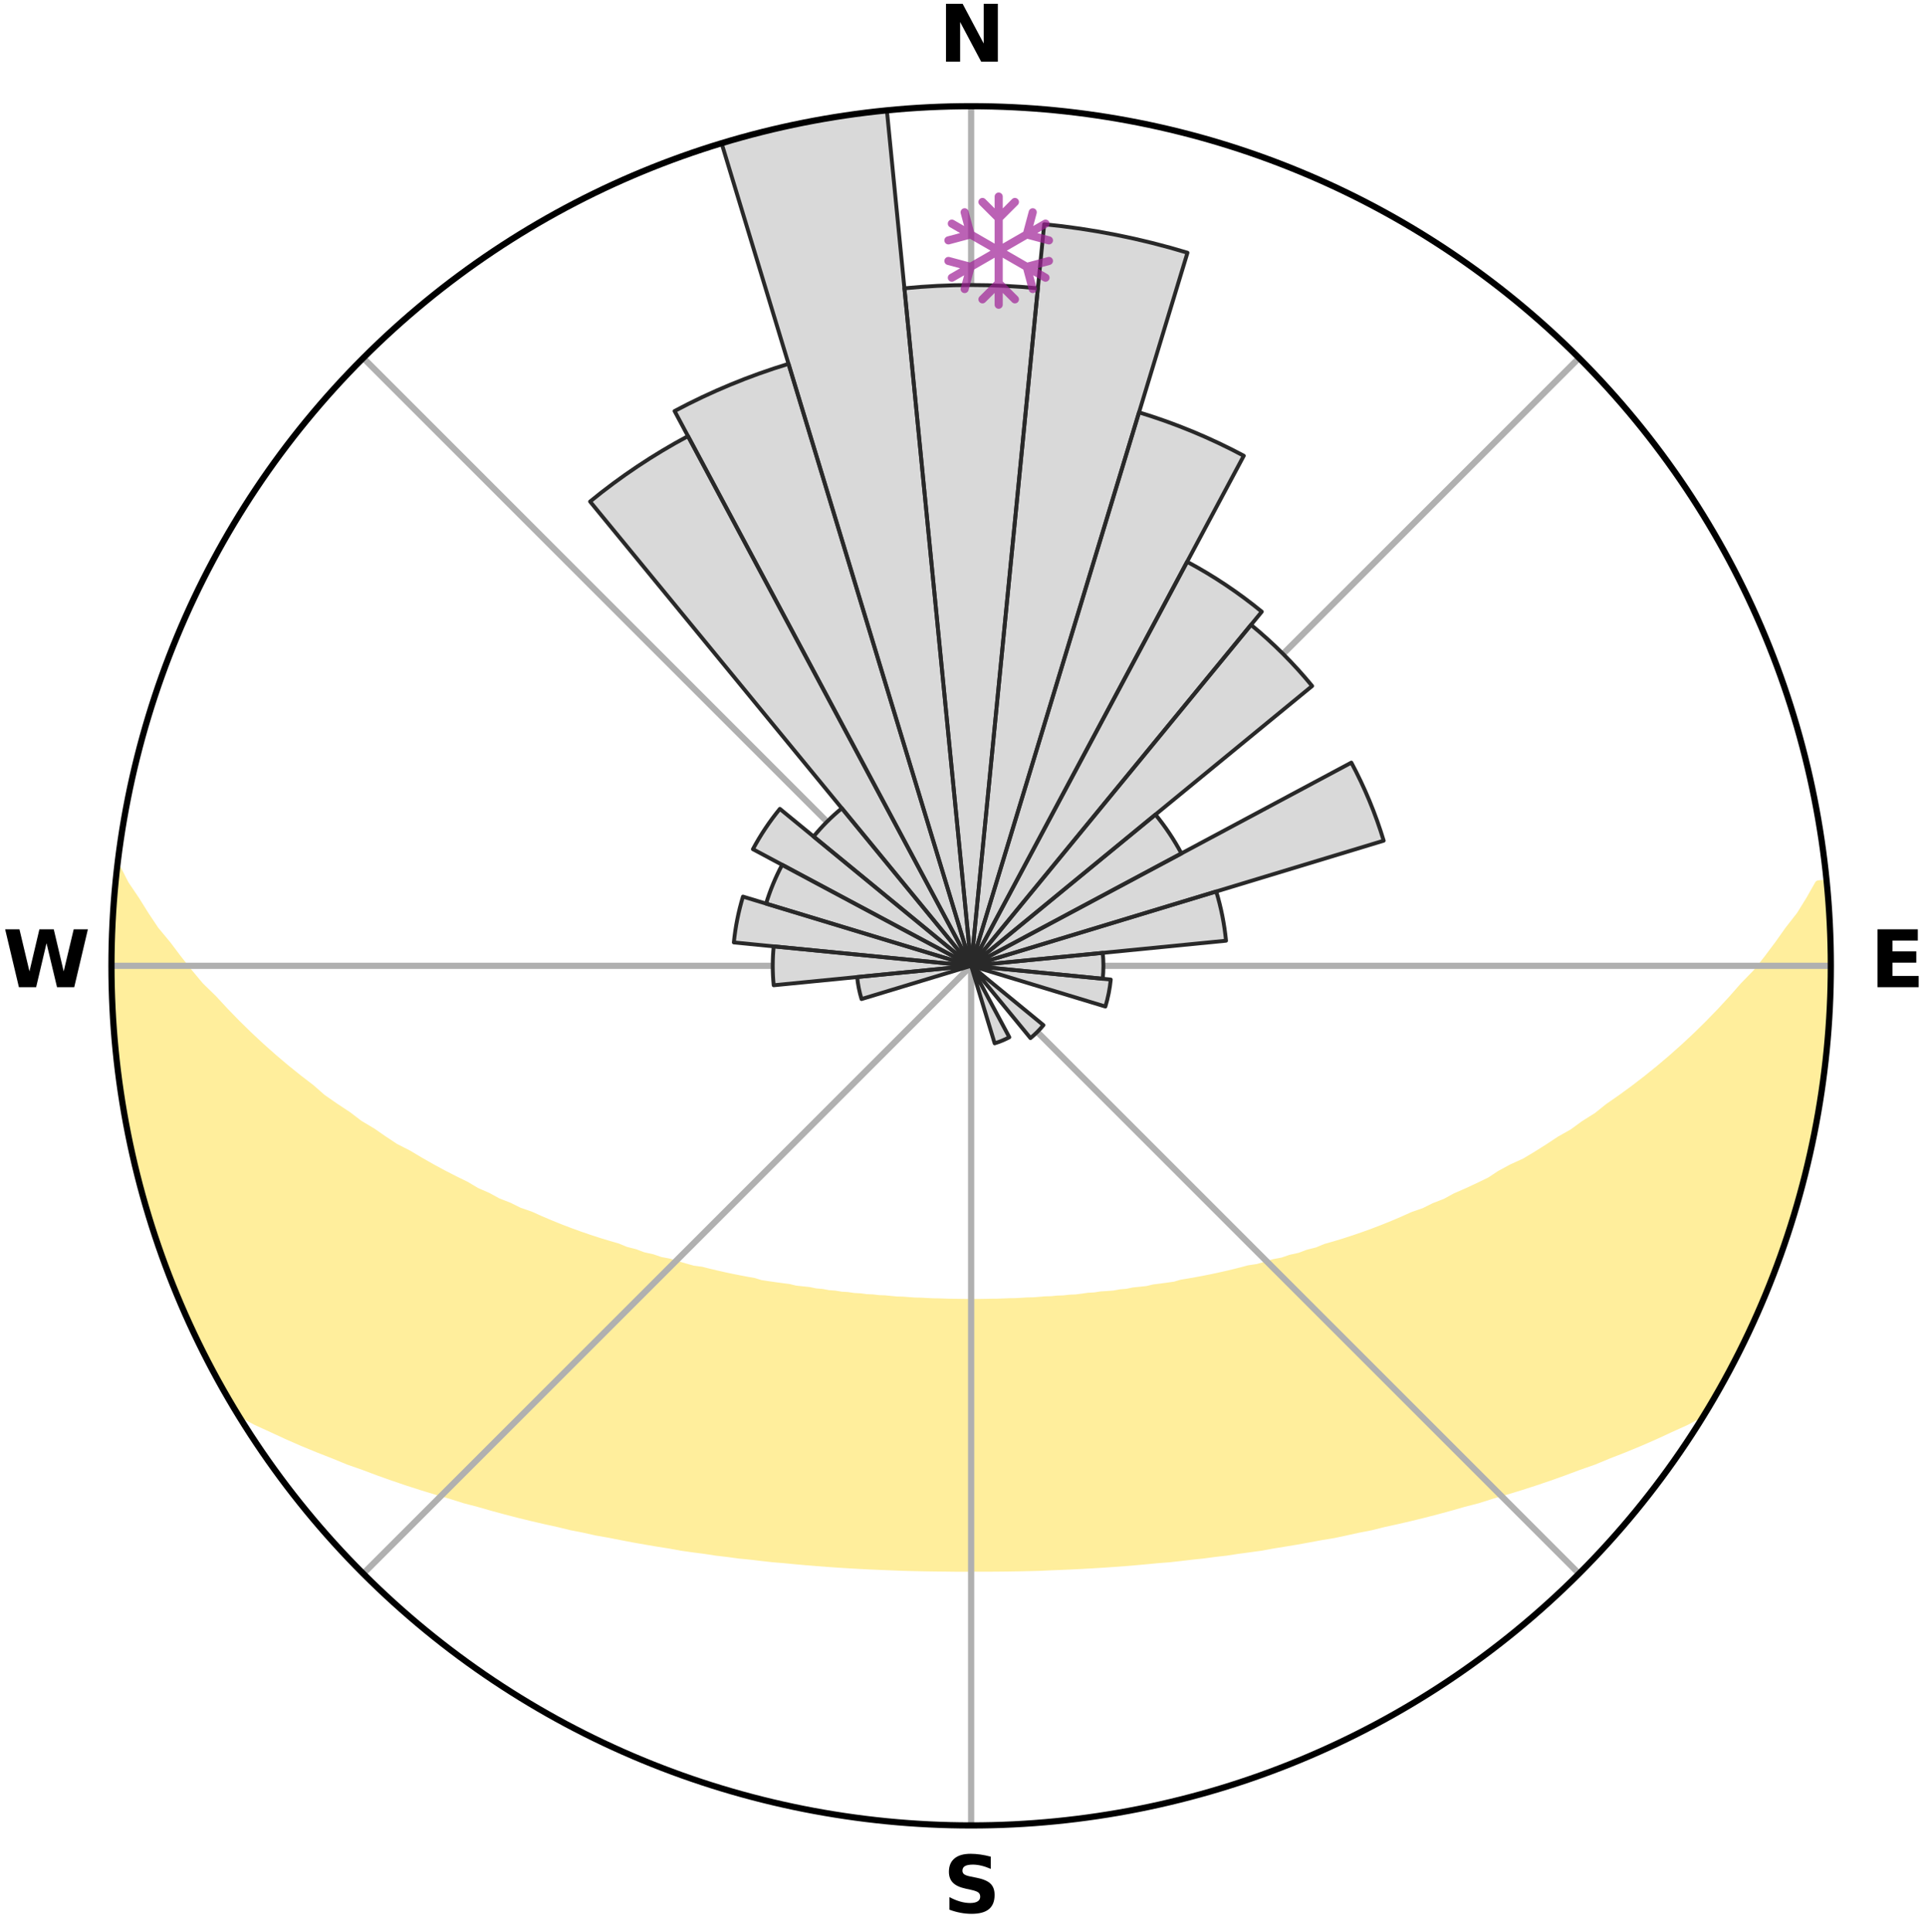 <?xml version="1.0" encoding="utf-8" standalone="no"?>
<!DOCTYPE svg PUBLIC "-//W3C//DTD SVG 1.1//EN"
  "http://www.w3.org/Graphics/SVG/1.1/DTD/svg11.dtd">
<svg xmlns:xlink="http://www.w3.org/1999/xlink" width="248.41pt" height="249.158pt" viewBox="0 0 248.41 249.158" xmlns="http://www.w3.org/2000/svg" version="1.1">
 <title>Ski Rose for Ergan Dağı Kış Sporları Turizm Merkezi, Ergan Mountain Winter Sports and Eco-Tourism Center</title>
 <defs>
  <style type="text/css">*{stroke-linejoin: round; stroke-linecap: butt}</style>
 </defs>
 <g id="figure_1">
  <g id="patch_1">
   <path d="M 0 249.158 
L 248.41 249.158 
L 248.41 0 
L 0 0 
z
" style="fill: #ffffff"/>
  </g>
  <g id="axes_1">
   <g id="patch_2">
    <path d="M 236.135 124.579 
C 236.135 110.018 233.267 95.599 227.695 82.147 
C 222.122 68.695 213.955 56.471 203.659 46.175 
C 193.363 35.879 181.139 27.711 167.687 22.139 
C 154.235 16.567 139.815 13.699 125.255 13.699 
C 110.694 13.699 96.275 16.567 82.823 22.139 
C 69.371 27.711 57.147 35.879 46.851 46.175 
C 36.555 56.471 28.387 68.695 22.815 82.147 
C 17.243 95.599 14.375 110.018 14.375 124.579 
C 14.375 139.14 17.243 153.559 22.815 167.011 
C 28.387 180.463 36.555 192.687 46.851 202.983 
C 57.147 213.279 69.371 221.447 82.823 227.019 
C 96.275 232.591 110.694 235.459 125.255 235.459 
C 139.815 235.459 154.235 232.591 167.687 227.019 
C 181.139 221.447 193.363 213.279 203.659 202.983 
C 213.955 192.687 222.122 180.463 227.695 167.011 
C 233.267 153.559 236.135 139.14 236.135 124.579 
M 125.255 124.579 
C 125.255 124.579 125.255 124.579 125.255 124.579 
C 125.255 124.579 125.255 124.579 125.255 124.579 
C 125.255 124.579 125.255 124.579 125.255 124.579 
C 125.255 124.579 125.255 124.579 125.255 124.579 
C 125.255 124.579 125.255 124.579 125.255 124.579 
C 125.255 124.579 125.255 124.579 125.255 124.579 
C 125.255 124.579 125.255 124.579 125.255 124.579 
C 125.255 124.579 125.255 124.579 125.255 124.579 
C 125.255 124.579 125.255 124.579 125.255 124.579 
C 125.255 124.579 125.255 124.579 125.255 124.579 
C 125.255 124.579 125.255 124.579 125.255 124.579 
C 125.255 124.579 125.255 124.579 125.255 124.579 
C 125.255 124.579 125.255 124.579 125.255 124.579 
C 125.255 124.579 125.255 124.579 125.255 124.579 
C 125.255 124.579 125.255 124.579 125.255 124.579 
C 125.255 124.579 125.255 124.579 125.255 124.579 
z
" style="fill: #ffffff"/>
   </g>
   <g id="PolyCollection_1">
    <defs>
     <path id="mb29a2665bc" d="M 235.598 -135.204 
L 234.556 -135.104 
L 233.414 -133.091 
L 232.195 -131.12 
L 230.684 -129.182 
L 229.354 -127.305 
L 227.983 -125.476 
L 226.575 -123.695 
L 224.897 -121.97 
L 223.424 -120.293 
L 221.923 -118.667 
L 220.395 -117.091 
L 218.844 -115.567 
L 217.27 -114.095 
L 215.676 -112.675 
L 214.063 -111.307 
L 212.435 -109.99 
L 210.791 -108.726 
L 209.135 -107.513 
L 207.468 -106.353 
L 206.016 -105.19 
L 204.331 -104.129 
L 202.86 -103.057 
L 201.163 -102.094 
L 199.68 -101.113 
L 198.191 -100.175 
L 196.698 -99.28 
L 194.996 -98.504 
L 193.503 -97.696 
L 192.212 -96.844 
L 190.718 -96.115 
L 189.228 -95.425 
L 187.741 -94.775 
L 186.45 -94.068 
L 184.973 -93.492 
L 183.687 -92.853 
L 182.224 -92.347 
L 180.948 -91.773 
L 179.675 -91.23 
L 178.408 -90.717 
L 177.147 -90.233 
L 175.893 -89.777 
L 174.646 -89.348 
L 173.409 -88.947 
L 172.18 -88.572 
L 170.962 -88.222 
L 169.896 -87.78 
L 168.696 -87.477 
L 167.641 -87.079 
L 166.462 -86.82 
L 165.421 -86.463 
L 164.264 -86.244 
L 163.239 -85.927 
L 162.219 -85.627 
L 161.099 -85.462 
L 160.097 -85.197 
L 159.103 -84.947 
L 158.117 -84.714 
L 157.139 -84.495 
L 156.17 -84.29 
L 155.209 -84.099 
L 154.256 -83.921 
L 153.313 -83.755 
L 152.378 -83.6 
L 151.521 -83.349 
L 150.601 -83.218 
L 149.69 -83.096 
L 148.789 -82.983 
L 147.95 -82.779 
L 147.064 -82.684 
L 146.187 -82.597 
L 145.362 -82.424 
L 144.499 -82.351 
L 143.683 -82.198 
L 142.834 -82.138 
L 141.995 -82.083 
L 141.192 -81.954 
L 140.365 -81.909 
L 139.57 -81.796 
L 138.777 -81.692 
L 137.968 -81.66 
L 137.182 -81.57 
L 136.384 -81.544 
L 135.605 -81.467 
L 134.817 -81.446 
L 134.044 -81.379 
L 133.272 -81.32 
L 132.496 -81.306 
L 131.729 -81.257 
L 130.964 -81.215 
L 130.197 -81.206 
L 129.434 -81.174 
L 128.673 -81.147 
L 127.912 -81.141 
L 127.152 -81.124 
L 126.393 -81.113 
L 125.634 -81.109 
L 124.875 -81.109 
L 124.117 -81.116 
L 123.358 -81.129 
L 122.598 -81.136 
L 121.838 -81.158 
L 121.077 -81.186 
L 120.312 -81.195 
L 119.548 -81.233 
L 118.783 -81.277 
L 118.011 -81.29 
L 117.242 -81.345 
L 116.471 -81.406 
L 115.688 -81.425 
L 114.912 -81.497 
L 114.134 -81.577 
L 113.337 -81.605 
L 112.553 -81.697 
L 111.745 -81.731 
L 110.954 -81.837 
L 110.134 -81.879 
L 109.335 -81.999 
L 108.502 -82.05 
L 107.695 -82.187 
L 106.849 -82.249 
L 106.034 -82.403 
L 105.174 -82.478 
L 104.351 -82.652 
L 103.475 -82.741 
L 102.591 -82.837 
L 101.754 -83.042 
L 100.855 -83.157 
L 99.947 -83.28 
L 99.029 -83.413 
L 98.102 -83.556 
L 97.242 -83.82 
L 96.301 -83.987 
L 95.351 -84.166 
L 94.392 -84.358 
L 93.425 -84.563 
L 92.449 -84.783 
L 91.466 -85.017 
L 90.474 -85.267 
L 89.368 -85.416 
L 88.358 -85.698 
L 87.341 -85.998 
L 86.318 -86.316 
L 85.165 -86.535 
L 84.126 -86.891 
L 82.949 -87.15 
L 81.897 -87.548 
L 80.7 -87.851 
L 79.636 -88.292 
L 78.421 -88.642 
L 77.195 -89.017 
L 75.96 -89.418 
L 74.717 -89.845 
L 73.466 -90.3 
L 72.207 -90.784 
L 70.943 -91.296 
L 69.673 -91.839 
L 68.399 -92.411 
L 66.939 -92.916 
L 65.655 -93.553 
L 64.181 -94.129 
L 62.893 -94.834 
L 61.409 -95.483 
L 60.12 -96.258 
L 58.632 -96.983 
L 57.142 -97.749 
L 55.652 -98.555 
L 54.162 -99.404 
L 52.675 -100.294 
L 50.976 -101.159 
L 49.495 -102.138 
L 48.021 -103.16 
L 46.333 -104.168 
L 44.874 -105.281 
L 43.2 -106.388 
L 41.536 -107.546 
L 40.111 -108.799 
L 38.472 -110.057 
L 36.847 -111.366 
L 35.238 -112.728 
L 33.648 -114.142 
L 32.077 -115.607 
L 30.528 -117.124 
L 29.004 -118.692 
L 27.505 -120.311 
L 25.799 -121.975 
L 24.359 -123.699 
L 22.952 -125.472 
L 21.581 -127.294 
L 20.019 -129.174 
L 18.737 -131.094 
L 17.511 -133.059 
L 16.141 -135.086 
L 15.092 -137.131 
L 15.092 -137.131 
L 15.092 -137.131 
L 14.89 -135.206 
L 14.722 -133.278 
L 14.586 -131.348 
L 14.483 -129.415 
L 14.414 -127.482 
L 14.582 -125.545 
L 14.576 -123.613 
L 14.602 -121.682 
L 14.658 -119.75 
L 14.746 -117.82 
L 14.864 -115.891 
L 15.012 -113.964 
L 15.189 -112.039 
L 15.396 -110.116 
L 15.633 -108.196 
L 15.899 -106.279 
L 16.394 -104.403 
L 16.717 -102.497 
L 17.071 -100.595 
L 17.455 -98.698 
L 18.061 -96.857 
L 18.473 -94.966 
L 18.944 -93.088 
L 19.633 -91.277 
L 20.129 -89.404 
L 20.873 -87.615 
L 21.463 -85.773 
L 22.121 -83.954 
L 22.848 -82.161 
L 23.711 -80.426 
L 24.402 -78.618 
L 25.191 -76.851 
L 26.06 -75.122 
L 26.904 -73.381 
L 27.812 -71.672 
L 28.757 -69.983 
L 29.718 -68.303 
L 31.083 -66.87 
L 33.026 -65.823 
L 35.075 -64.891 
L 37.065 -63.968 
L 39.06 -63.097 
L 41.056 -62.275 
L 43.046 -61.498 
L 44.96 -60.71 
L 46.936 -60.018 
L 48.83 -59.306 
L 50.719 -58.636 
L 52.594 -57.998 
L 54.463 -57.4 
L 56.315 -56.832 
L 58.159 -56.301 
L 59.93 -55.741 
L 61.743 -55.268 
L 63.49 -54.767 
L 65.226 -54.295 
L 66.95 -53.85 
L 68.661 -53.431 
L 70.359 -53.038 
L 72.044 -52.669 
L 73.677 -52.269 
L 75.335 -51.946 
L 76.941 -51.585 
L 78.573 -51.303 
L 80.159 -50.989 
L 81.73 -50.688 
L 83.294 -50.413 
L 84.842 -50.149 
L 86.384 -49.908 
L 87.887 -49.632 
L 89.404 -49.416 
L 90.913 -49.222 
L 92.39 -48.994 
L 93.874 -48.82 
L 95.334 -48.62 
L 96.802 -48.479 
L 98.245 -48.306 
L 99.68 -48.145 
L 101.118 -48.028 
L 102.538 -47.89 
L 103.952 -47.763 
L 105.359 -47.647 
L 106.76 -47.541 
L 108.155 -47.445 
L 109.544 -47.358 
L 110.928 -47.28 
L 112.308 -47.211 
L 113.683 -47.15 
L 115.054 -47.097 
L 116.421 -47.042 
L 117.785 -47.006 
L 119.147 -46.977 
L 120.507 -46.956 
L 121.865 -46.941 
L 123.221 -46.924 
L 124.577 -46.925 
L 125.933 -46.927 
L 127.288 -46.928 
L 128.645 -46.936 
L 130.003 -46.951 
L 131.363 -46.973 
L 132.725 -47.001 
L 134.09 -47.037 
L 135.455 -47.102 
L 136.826 -47.155 
L 138.201 -47.216 
L 139.58 -47.285 
L 140.965 -47.363 
L 142.354 -47.449 
L 143.749 -47.545 
L 145.15 -47.651 
L 146.557 -47.767 
L 147.97 -47.894 
L 149.39 -48.032 
L 150.831 -48.141 
L 152.266 -48.302 
L 153.709 -48.475 
L 155.174 -48.625 
L 156.634 -48.824 
L 158.122 -48.991 
L 159.598 -49.219 
L 161.104 -49.42 
L 162.624 -49.629 
L 164.128 -49.905 
L 165.665 -50.153 
L 167.218 -50.41 
L 168.777 -50.692 
L 170.353 -50.986 
L 171.971 -51.249 
L 173.566 -51.589 
L 175.176 -51.943 
L 176.835 -52.267 
L 178.463 -52.673 
L 180.147 -53.042 
L 181.846 -53.435 
L 183.557 -53.853 
L 185.281 -54.298 
L 187.017 -54.77 
L 188.764 -55.271 
L 190.582 -55.739 
L 192.353 -56.3 
L 194.192 -56.835 
L 196.048 -57.399 
L 197.912 -58.001 
L 199.792 -58.634 
L 201.677 -59.309 
L 203.575 -60.017 
L 205.551 -60.709 
L 207.46 -61.501 
L 209.451 -62.277 
L 211.446 -63.099 
L 213.441 -63.97 
L 215.431 -64.893 
L 217.485 -65.822 
L 219.428 -66.869 
L 220.783 -68.308 
L 221.756 -69.981 
L 222.681 -71.681 
L 223.592 -73.388 
L 224.466 -75.114 
L 225.274 -76.872 
L 226.132 -78.607 
L 226.85 -80.404 
L 227.65 -82.166 
L 228.405 -83.947 
L 229.099 -85.753 
L 229.747 -87.576 
L 230.322 -89.424 
L 230.861 -91.282 
L 231.538 -93.096 
L 232.063 -94.959 
L 232.504 -96.843 
L 233.035 -98.703 
L 233.445 -100.594 
L 233.882 -102.479 
L 234.275 -104.373 
L 234.519 -106.295 
L 234.83 -108.203 
L 235.099 -110.118 
L 235.421 -112.027 
L 235.604 -113.954 
L 235.747 -115.883 
L 235.852 -117.815 
L 235.918 -119.747 
L 236.07 -121.677 
L 236.065 -123.612 
L 236.105 -125.546 
L 236.028 -127.48 
L 235.917 -129.411 
L 235.898 -131.346 
L 235.722 -133.273 
L 235.598 -135.204 
z
" style="stroke: #ffee9c"/>
    </defs>
    <g clip-path="url(#p8f18e7817a)">
     <use xlink:href="#mb29a2665bc" x="0" y="249.158" style="fill: #ffee9c; stroke: #ffee9c"/>
    </g>
   </g>
   <g id="matplotlib.axis_1">
    <g id="xtick_1">
     <g id="line2d_1">
      <path d="M 125.255 124.579 
L 125.255 13.699 
" clip-path="url(#p8f18e7817a)" style="fill: none; stroke: #b0b0b0; stroke-width: 0.8; stroke-linecap: square"/>
     </g>
     <g id="text_1">
      <!-- N -->
      <g transform="translate(121.07 7.958) scale(0.1 -0.1)">
       <defs>
        <path id="DejaVuSans-Bold-4e" d="M 588 4666 
L 1931 4666 
L 3628 1466 
L 3628 4666 
L 4769 4666 
L 4769 0 
L 3425 0 
L 1728 3200 
L 1728 0 
L 588 0 
L 588 4666 
z
" transform="scale(0.016)"/>
       </defs>
       <use xlink:href="#DejaVuSans-Bold-4e"/>
      </g>
     </g>
    </g>
    <g id="xtick_2">
     <g id="line2d_2">
      <path d="M 125.255 124.579 
L 203.659 46.175 
" clip-path="url(#p8f18e7817a)" style="fill: none; stroke: #b0b0b0; stroke-width: 0.8; stroke-linecap: square"/>
     </g>
    </g>
    <g id="xtick_3">
     <g id="line2d_3">
      <path d="M 125.255 124.579 
L 236.135 124.579 
" clip-path="url(#p8f18e7817a)" style="fill: none; stroke: #b0b0b0; stroke-width: 0.8; stroke-linecap: square"/>
     </g>
     <g id="text_2">
      <!-- E -->
      <g transform="translate(241.219 127.338) scale(0.1 -0.1)">
       <defs>
        <path id="DejaVuSans-Bold-45" d="M 588 4666 
L 3834 4666 
L 3834 3756 
L 1791 3756 
L 1791 2888 
L 3713 2888 
L 3713 1978 
L 1791 1978 
L 1791 909 
L 3903 909 
L 3903 0 
L 588 0 
L 588 4666 
z
" transform="scale(0.016)"/>
       </defs>
       <use xlink:href="#DejaVuSans-Bold-45"/>
      </g>
     </g>
    </g>
    <g id="xtick_4">
     <g id="line2d_4">
      <path d="M 125.255 124.579 
L 203.659 202.983 
" clip-path="url(#p8f18e7817a)" style="fill: none; stroke: #b0b0b0; stroke-width: 0.8; stroke-linecap: square"/>
     </g>
    </g>
    <g id="xtick_5">
     <g id="line2d_5">
      <path d="M 125.255 124.579 
L 125.255 235.459 
" clip-path="url(#p8f18e7817a)" style="fill: none; stroke: #b0b0b0; stroke-width: 0.8; stroke-linecap: square"/>
     </g>
     <g id="text_3">
      <!-- S -->
      <g transform="translate(121.654 246.718) scale(0.1 -0.1)">
       <defs>
        <path id="DejaVuSans-Bold-53" d="M 3834 4519 
L 3834 3531 
Q 3450 3703 3084 3790 
Q 2719 3878 2394 3878 
Q 1963 3878 1756 3759 
Q 1550 3641 1550 3391 
Q 1550 3203 1689 3098 
Q 1828 2994 2194 2919 
L 2706 2816 
Q 3484 2659 3812 2340 
Q 4141 2022 4141 1434 
Q 4141 663 3683 286 
Q 3225 -91 2284 -91 
Q 1841 -91 1394 -6 
Q 947 78 500 244 
L 500 1259 
Q 947 1022 1364 901 
Q 1781 781 2169 781 
Q 2563 781 2772 912 
Q 2981 1044 2981 1288 
Q 2981 1506 2839 1625 
Q 2697 1744 2272 1838 
L 1806 1941 
Q 1106 2091 782 2419 
Q 459 2747 459 3303 
Q 459 4000 909 4375 
Q 1359 4750 2203 4750 
Q 2588 4750 2994 4692 
Q 3400 4634 3834 4519 
z
" transform="scale(0.016)"/>
       </defs>
       <use xlink:href="#DejaVuSans-Bold-53"/>
      </g>
     </g>
    </g>
    <g id="xtick_6">
     <g id="line2d_6">
      <path d="M 125.255 124.579 
L 46.851 202.983 
" clip-path="url(#p8f18e7817a)" style="fill: none; stroke: #b0b0b0; stroke-width: 0.8; stroke-linecap: square"/>
     </g>
    </g>
    <g id="xtick_7">
     <g id="line2d_7">
      <path d="M 125.255 124.579 
L 14.375 124.579 
" clip-path="url(#p8f18e7817a)" style="fill: none; stroke: #b0b0b0; stroke-width: 0.8; stroke-linecap: square"/>
     </g>
     <g id="text_4">
      <!-- W -->
      <g transform="translate(0.36 127.338) scale(0.1 -0.1)">
       <defs>
        <path id="DejaVuSans-Bold-57" d="M 191 4666 
L 1344 4666 
L 2150 1275 
L 2950 4666 
L 4109 4666 
L 4909 1275 
L 5716 4666 
L 6859 4666 
L 5759 0 
L 4372 0 
L 3525 3547 
L 2688 0 
L 1300 0 
L 191 4666 
z
" transform="scale(0.016)"/>
       </defs>
       <use xlink:href="#DejaVuSans-Bold-57"/>
      </g>
     </g>
    </g>
    <g id="xtick_8">
     <g id="line2d_8">
      <path d="M 125.255 124.579 
L 46.851 46.175 
" clip-path="url(#p8f18e7817a)" style="fill: none; stroke: #b0b0b0; stroke-width: 0.8; stroke-linecap: square"/>
     </g>
    </g>
   </g>
   <g id="matplotlib.axis_2"/>
   <g id="patch_3">
    <path d="M 125.255 124.579 
C 125.255 124.579 125.255 124.579 125.255 124.579 
C 125.255 124.579 125.255 124.579 125.255 124.579 
L 133.862 37.188 
C 131.002 36.906 128.129 36.765 125.255 36.765 
C 122.381 36.765 119.508 36.906 116.648 37.188 
z
" clip-path="url(#p8f18e7817a)" style="fill: #d9d9d9"/>
   </g>
   <g id="patch_4">
    <path d="M 125.255 124.579 
C 125.255 124.579 125.255 124.579 125.255 124.579 
C 125.255 124.579 125.255 124.579 125.255 124.579 
L 153.157 32.598 
C 150.146 31.685 147.093 30.92 144.007 30.306 
C 140.921 29.693 137.807 29.231 134.676 28.922 
z
" clip-path="url(#p8f18e7817a)" style="fill: #d9d9d9"/>
   </g>
   <g id="patch_5">
    <path d="M 125.255 124.579 
C 125.255 124.579 125.255 124.579 125.255 124.579 
C 125.255 124.579 125.255 124.579 125.255 124.579 
L 160.421 58.787 
C 158.268 57.636 156.059 56.592 153.803 55.657 
C 151.547 54.723 149.247 53.9 146.91 53.191 
z
" clip-path="url(#p8f18e7817a)" style="fill: #d9d9d9"/>
   </g>
   <g id="patch_6">
    <path d="M 125.255 124.579 
C 125.255 124.579 125.255 124.579 125.255 124.579 
C 125.255 124.579 125.255 124.579 125.255 124.579 
L 162.743 78.9 
C 161.247 77.673 159.693 76.52 158.085 75.446 
C 156.477 74.371 154.817 73.376 153.111 72.464 
z
" clip-path="url(#p8f18e7817a)" style="fill: #d9d9d9"/>
   </g>
   <g id="patch_7">
    <path d="M 125.255 124.579 
C 125.255 124.579 125.255 124.579 125.255 124.579 
C 125.255 124.579 125.255 124.579 125.255 124.579 
L 169.237 88.484 
C 168.055 87.044 166.804 85.664 165.487 84.347 
C 164.17 83.03 162.79 81.778 161.35 80.597 
z
" clip-path="url(#p8f18e7817a)" style="fill: #d9d9d9"/>
   </g>
   <g id="patch_8">
    <path d="M 125.255 124.579 
C 125.255 124.579 125.255 124.579 125.255 124.579 
C 125.255 124.579 125.255 124.579 125.255 124.579 
L 152.376 110.082 
C 151.902 109.195 151.384 108.331 150.825 107.494 
C 150.265 106.657 149.665 105.848 149.027 105.07 
z
" clip-path="url(#p8f18e7817a)" style="fill: #d9d9d9"/>
   </g>
   <g id="patch_9">
    <path d="M 125.255 124.579 
C 125.255 124.579 125.255 124.579 125.255 124.579 
C 125.255 124.579 125.255 124.579 125.255 124.579 
L 178.464 108.438 
C 177.936 106.697 177.323 104.982 176.626 103.3 
C 175.93 101.619 175.151 99.973 174.293 98.368 
z
" clip-path="url(#p8f18e7817a)" style="fill: #d9d9d9"/>
   </g>
   <g id="patch_10">
    <path d="M 125.255 124.579 
C 125.255 124.579 125.255 124.579 125.255 124.579 
C 125.255 124.579 125.255 124.579 125.255 124.579 
L 158.129 121.341 
C 158.023 120.265 157.865 119.195 157.654 118.135 
C 157.443 117.074 157.18 116.025 156.866 114.99 
z
" clip-path="url(#p8f18e7817a)" style="fill: #d9d9d9"/>
   </g>
   <g id="patch_11">
    <path d="M 125.255 124.579 
C 125.255 124.579 125.255 124.579 125.255 124.579 
C 125.255 124.579 125.255 124.579 125.255 124.579 
L 142.231 126.251 
C 142.286 125.695 142.313 125.137 142.313 124.579 
C 142.313 124.021 142.286 123.463 142.231 122.907 
z
" clip-path="url(#p8f18e7817a)" style="fill: #d9d9d9"/>
   </g>
   <g id="patch_12">
    <path d="M 125.255 124.579 
C 125.255 124.579 125.255 124.579 125.255 124.579 
C 125.255 124.579 125.255 124.579 125.255 124.579 
L 142.569 129.831 
C 142.741 129.265 142.885 128.69 143 128.109 
C 143.116 127.528 143.203 126.942 143.261 126.353 
z
" clip-path="url(#p8f18e7817a)" style="fill: #d9d9d9"/>
   </g>
   <g id="patch_13">
    <path d="M 125.255 124.579 
C 125.255 124.579 125.255 124.579 125.255 124.579 
C 125.255 124.579 125.255 124.579 125.255 124.579 
L 125.255 124.579 
C 125.255 124.579 125.255 124.579 125.255 124.579 
C 125.255 124.579 125.255 124.579 125.255 124.579 
z
" clip-path="url(#p8f18e7817a)" style="fill: #d9d9d9"/>
   </g>
   <g id="patch_14">
    <path d="M 125.255 124.579 
C 125.255 124.579 125.255 124.579 125.255 124.579 
C 125.255 124.579 125.255 124.579 125.255 124.579 
L 125.255 124.579 
C 125.255 124.579 125.255 124.579 125.255 124.579 
C 125.255 124.579 125.255 124.579 125.255 124.579 
z
" clip-path="url(#p8f18e7817a)" style="fill: #d9d9d9"/>
   </g>
   <g id="patch_15">
    <path d="M 125.255 124.579 
C 125.255 124.579 125.255 124.579 125.255 124.579 
C 125.255 124.579 125.255 124.579 125.255 124.579 
L 132.907 133.903 
C 133.212 133.653 133.505 133.387 133.784 133.108 
C 134.063 132.829 134.329 132.536 134.579 132.231 
z
" clip-path="url(#p8f18e7817a)" style="fill: #d9d9d9"/>
   </g>
   <g id="patch_16">
    <path d="M 125.255 124.579 
C 125.255 124.579 125.255 124.579 125.255 124.579 
C 125.255 124.579 125.255 124.579 125.255 124.579 
L 125.255 124.579 
C 125.255 124.579 125.255 124.579 125.255 124.579 
C 125.255 124.579 125.255 124.579 125.255 124.579 
z
" clip-path="url(#p8f18e7817a)" style="fill: #d9d9d9"/>
   </g>
   <g id="patch_17">
    <path d="M 125.255 124.579 
C 125.255 124.579 125.255 124.579 125.255 124.579 
C 125.255 124.579 125.255 124.579 125.255 124.579 
L 128.287 134.575 
C 128.614 134.476 128.937 134.361 129.252 134.23 
C 129.568 134.099 129.878 133.953 130.179 133.792 
z
" clip-path="url(#p8f18e7817a)" style="fill: #d9d9d9"/>
   </g>
   <g id="patch_18">
    <path d="M 125.255 124.579 
C 125.255 124.579 125.255 124.579 125.255 124.579 
C 125.255 124.579 125.255 124.579 125.255 124.579 
L 125.255 124.579 
C 125.255 124.579 125.255 124.579 125.255 124.579 
C 125.255 124.579 125.255 124.579 125.255 124.579 
z
" clip-path="url(#p8f18e7817a)" style="fill: #d9d9d9"/>
   </g>
   <g id="patch_19">
    <path d="M 125.255 124.579 
C 125.255 124.579 125.255 124.579 125.255 124.579 
C 125.255 124.579 125.255 124.579 125.255 124.579 
L 125.255 124.579 
C 125.255 124.579 125.255 124.579 125.255 124.579 
C 125.255 124.579 125.255 124.579 125.255 124.579 
z
" clip-path="url(#p8f18e7817a)" style="fill: #d9d9d9"/>
   </g>
   <g id="patch_20">
    <path d="M 125.255 124.579 
C 125.255 124.579 125.255 124.579 125.255 124.579 
C 125.255 124.579 125.255 124.579 125.255 124.579 
L 125.255 124.579 
C 125.255 124.579 125.255 124.579 125.255 124.579 
C 125.255 124.579 125.255 124.579 125.255 124.579 
z
" clip-path="url(#p8f18e7817a)" style="fill: #d9d9d9"/>
   </g>
   <g id="patch_21">
    <path d="M 125.255 124.579 
C 125.255 124.579 125.255 124.579 125.255 124.579 
C 125.255 124.579 125.255 124.579 125.255 124.579 
L 125.255 124.579 
C 125.255 124.579 125.255 124.579 125.255 124.579 
C 125.255 124.579 125.255 124.579 125.255 124.579 
z
" clip-path="url(#p8f18e7817a)" style="fill: #d9d9d9"/>
   </g>
   <g id="patch_22">
    <path d="M 125.255 124.579 
C 125.255 124.579 125.255 124.579 125.255 124.579 
C 125.255 124.579 125.255 124.579 125.255 124.579 
L 125.255 124.579 
C 125.255 124.579 125.255 124.579 125.255 124.579 
C 125.255 124.579 125.255 124.579 125.255 124.579 
z
" clip-path="url(#p8f18e7817a)" style="fill: #d9d9d9"/>
   </g>
   <g id="patch_23">
    <path d="M 125.255 124.579 
C 125.255 124.579 125.255 124.579 125.255 124.579 
C 125.255 124.579 125.255 124.579 125.255 124.579 
L 125.255 124.579 
C 125.255 124.579 125.255 124.579 125.255 124.579 
C 125.255 124.579 125.255 124.579 125.255 124.579 
z
" clip-path="url(#p8f18e7817a)" style="fill: #d9d9d9"/>
   </g>
   <g id="patch_24">
    <path d="M 125.255 124.579 
C 125.255 124.579 125.255 124.579 125.255 124.579 
C 125.255 124.579 125.255 124.579 125.255 124.579 
L 125.255 124.579 
C 125.255 124.579 125.255 124.579 125.255 124.579 
C 125.255 124.579 125.255 124.579 125.255 124.579 
z
" clip-path="url(#p8f18e7817a)" style="fill: #d9d9d9"/>
   </g>
   <g id="patch_25">
    <path d="M 125.255 124.579 
C 125.255 124.579 125.255 124.579 125.255 124.579 
C 125.255 124.579 125.255 124.579 125.255 124.579 
L 125.255 124.579 
C 125.255 124.579 125.255 124.579 125.255 124.579 
C 125.255 124.579 125.255 124.579 125.255 124.579 
z
" clip-path="url(#p8f18e7817a)" style="fill: #d9d9d9"/>
   </g>
   <g id="patch_26">
    <path d="M 125.255 124.579 
C 125.255 124.579 125.255 124.579 125.255 124.579 
C 125.255 124.579 125.255 124.579 125.255 124.579 
L 110.553 126.027 
C 110.6 126.508 110.671 126.987 110.766 127.461 
C 110.86 127.935 110.978 128.405 111.118 128.867 
z
" clip-path="url(#p8f18e7817a)" style="fill: #d9d9d9"/>
   </g>
   <g id="patch_27">
    <path d="M 125.255 124.579 
C 125.255 124.579 125.255 124.579 125.255 124.579 
C 125.255 124.579 125.255 124.579 125.255 124.579 
L 99.79 122.071 
C 99.708 122.905 99.667 123.742 99.667 124.579 
C 99.667 125.417 99.708 126.254 99.79 127.087 
z
" clip-path="url(#p8f18e7817a)" style="fill: #d9d9d9"/>
   </g>
   <g id="patch_28">
    <path d="M 125.255 124.579 
C 125.255 124.579 125.255 124.579 125.255 124.579 
C 125.255 124.579 125.255 124.579 125.255 124.579 
L 95.826 115.652 
C 95.534 116.615 95.29 117.592 95.093 118.58 
C 94.897 119.567 94.749 120.563 94.65 121.565 
z
" clip-path="url(#p8f18e7817a)" style="fill: #d9d9d9"/>
   </g>
   <g id="patch_29">
    <path d="M 125.255 124.579 
C 125.255 124.579 125.255 124.579 125.255 124.579 
C 125.255 124.579 125.255 124.579 125.255 124.579 
L 100.88 111.551 
C 100.454 112.348 100.067 113.167 99.721 114.003 
C 99.375 114.838 99.07 115.691 98.807 116.556 
z
" clip-path="url(#p8f18e7817a)" style="fill: #d9d9d9"/>
   </g>
   <g id="patch_30">
    <path d="M 125.255 124.579 
C 125.255 124.579 125.255 124.579 125.255 124.579 
C 125.255 124.579 125.255 124.579 125.255 124.579 
L 100.585 104.333 
C 99.923 105.141 99.3 105.98 98.72 106.849 
C 98.139 107.717 97.602 108.614 97.11 109.535 
z
" clip-path="url(#p8f18e7817a)" style="fill: #d9d9d9"/>
   </g>
   <g id="patch_31">
    <path d="M 125.255 124.579 
C 125.255 124.579 125.255 124.579 125.255 124.579 
C 125.255 124.579 125.255 124.579 125.255 124.579 
L 108.577 104.258 
C 107.912 104.803 107.274 105.382 106.666 105.99 
C 106.057 106.598 105.479 107.236 104.933 107.902 
z
" clip-path="url(#p8f18e7817a)" style="fill: #d9d9d9"/>
   </g>
   <g id="patch_32">
    <path d="M 125.255 124.579 
C 125.255 124.579 125.255 124.579 125.255 124.579 
C 125.255 124.579 125.255 124.579 125.255 124.579 
L 88.735 56.256 
C 86.499 57.451 84.323 58.756 82.214 60.165 
C 80.106 61.573 78.068 63.085 76.108 64.693 
z
" clip-path="url(#p8f18e7817a)" style="fill: #d9d9d9"/>
   </g>
   <g id="patch_33">
    <path d="M 125.255 124.579 
C 125.255 124.579 125.255 124.579 125.255 124.579 
C 125.255 124.579 125.255 124.579 125.255 124.579 
L 101.701 46.933 
C 99.16 47.704 96.658 48.599 94.204 49.616 
C 91.75 50.632 89.348 51.768 87.006 53.02 
z
" clip-path="url(#p8f18e7817a)" style="fill: #d9d9d9"/>
   </g>
   <g id="patch_34">
    <path d="M 125.255 124.579 
C 125.255 124.579 125.255 124.579 125.255 124.579 
C 125.255 124.579 125.255 124.579 125.255 124.579 
L 114.387 14.233 
C 110.775 14.589 107.183 15.122 103.623 15.83 
C 100.064 16.538 96.541 17.42 93.068 18.474 
z
" clip-path="url(#p8f18e7817a)" style="fill: #d9d9d9"/>
   </g>
   <g id="patch_35">
    <path d="M 116.648 37.188 
C 119.508 36.906 122.381 36.765 125.255 36.765 
C 128.129 36.765 131.002 36.906 133.862 37.188 
L 133.862 37.188 
C 131.002 36.906 128.129 36.765 125.255 36.765 
C 122.381 36.765 119.508 36.906 116.648 37.188 
z
" clip-path="url(#p8f18e7817a)" style="fill: #a1a1d8"/>
   </g>
   <g id="patch_36">
    <path d="M 134.676 28.922 
C 137.807 29.231 140.921 29.693 144.007 30.306 
C 147.093 30.92 150.146 31.685 153.157 32.598 
L 153.157 32.598 
C 150.146 31.685 147.093 30.92 144.007 30.306 
C 140.921 29.693 137.807 29.231 134.676 28.922 
z
" clip-path="url(#p8f18e7817a)" style="fill: #a1a1d8"/>
   </g>
   <g id="patch_37">
    <path d="M 146.91 53.191 
C 149.247 53.9 151.547 54.723 153.803 55.657 
C 156.059 56.592 158.268 57.636 160.421 58.787 
L 160.421 58.787 
C 158.268 57.636 156.059 56.592 153.803 55.657 
C 151.547 54.723 149.247 53.9 146.91 53.191 
z
" clip-path="url(#p8f18e7817a)" style="fill: #a1a1d8"/>
   </g>
   <g id="patch_38">
    <path d="M 153.111 72.464 
C 154.817 73.376 156.477 74.371 158.085 75.446 
C 159.693 76.52 161.247 77.673 162.743 78.9 
L 162.743 78.9 
C 161.247 77.673 159.693 76.52 158.085 75.446 
C 156.477 74.371 154.817 73.376 153.111 72.464 
z
" clip-path="url(#p8f18e7817a)" style="fill: #a1a1d8"/>
   </g>
   <g id="patch_39">
    <path d="M 161.35 80.597 
C 162.79 81.778 164.17 83.03 165.487 84.347 
C 166.804 85.664 168.055 87.044 169.237 88.484 
L 169.237 88.484 
C 168.055 87.044 166.804 85.664 165.487 84.347 
C 164.17 83.03 162.79 81.778 161.35 80.597 
z
" clip-path="url(#p8f18e7817a)" style="fill: #a1a1d8"/>
   </g>
   <g id="patch_40">
    <path d="M 149.027 105.07 
C 149.665 105.848 150.265 106.657 150.825 107.494 
C 151.384 108.331 151.902 109.195 152.376 110.082 
L 152.376 110.082 
C 151.902 109.195 151.384 108.331 150.825 107.494 
C 150.265 106.657 149.665 105.848 149.027 105.07 
z
" clip-path="url(#p8f18e7817a)" style="fill: #a1a1d8"/>
   </g>
   <g id="patch_41">
    <path d="M 174.293 98.368 
C 175.151 99.973 175.93 101.619 176.626 103.3 
C 177.323 104.982 177.936 106.697 178.464 108.438 
L 178.464 108.438 
C 177.936 106.697 177.323 104.982 176.626 103.3 
C 175.93 101.619 175.151 99.973 174.293 98.368 
z
" clip-path="url(#p8f18e7817a)" style="fill: #a1a1d8"/>
   </g>
   <g id="patch_42">
    <path d="M 156.866 114.99 
C 157.18 116.025 157.443 117.074 157.654 118.135 
C 157.865 119.195 158.023 120.265 158.129 121.341 
L 158.129 121.341 
C 158.023 120.265 157.865 119.195 157.654 118.135 
C 157.443 117.074 157.18 116.025 156.866 114.99 
z
" clip-path="url(#p8f18e7817a)" style="fill: #a1a1d8"/>
   </g>
   <g id="patch_43">
    <path d="M 142.231 122.907 
C 142.286 123.463 142.313 124.021 142.313 124.579 
C 142.313 125.137 142.286 125.695 142.231 126.251 
L 142.231 126.251 
C 142.286 125.695 142.313 125.137 142.313 124.579 
C 142.313 124.021 142.286 123.463 142.231 122.907 
z
" clip-path="url(#p8f18e7817a)" style="fill: #a1a1d8"/>
   </g>
   <g id="patch_44">
    <path d="M 143.261 126.353 
C 143.203 126.942 143.116 127.528 143 128.109 
C 142.885 128.69 142.741 129.265 142.569 129.831 
L 142.569 129.831 
C 142.741 129.265 142.885 128.69 143 128.109 
C 143.116 127.528 143.203 126.942 143.261 126.353 
z
" clip-path="url(#p8f18e7817a)" style="fill: #a1a1d8"/>
   </g>
   <g id="patch_45">
    <path d="M 125.255 124.579 
C 125.255 124.579 125.255 124.579 125.255 124.579 
C 125.255 124.579 125.255 124.579 125.255 124.579 
L 125.255 124.579 
C 125.255 124.579 125.255 124.579 125.255 124.579 
C 125.255 124.579 125.255 124.579 125.255 124.579 
z
" clip-path="url(#p8f18e7817a)" style="fill: #a1a1d8"/>
   </g>
   <g id="patch_46">
    <path d="M 125.255 124.579 
C 125.255 124.579 125.255 124.579 125.255 124.579 
C 125.255 124.579 125.255 124.579 125.255 124.579 
L 125.255 124.579 
C 125.255 124.579 125.255 124.579 125.255 124.579 
C 125.255 124.579 125.255 124.579 125.255 124.579 
z
" clip-path="url(#p8f18e7817a)" style="fill: #a1a1d8"/>
   </g>
   <g id="patch_47">
    <path d="M 134.579 132.231 
C 134.329 132.536 134.063 132.829 133.784 133.108 
C 133.505 133.387 133.212 133.653 132.907 133.903 
L 132.907 133.903 
C 133.212 133.653 133.505 133.387 133.784 133.108 
C 134.063 132.829 134.329 132.536 134.579 132.231 
z
" clip-path="url(#p8f18e7817a)" style="fill: #a1a1d8"/>
   </g>
   <g id="patch_48">
    <path d="M 125.255 124.579 
C 125.255 124.579 125.255 124.579 125.255 124.579 
C 125.255 124.579 125.255 124.579 125.255 124.579 
L 125.255 124.579 
C 125.255 124.579 125.255 124.579 125.255 124.579 
C 125.255 124.579 125.255 124.579 125.255 124.579 
z
" clip-path="url(#p8f18e7817a)" style="fill: #a1a1d8"/>
   </g>
   <g id="patch_49">
    <path d="M 130.179 133.792 
C 129.878 133.953 129.568 134.099 129.252 134.23 
C 128.937 134.361 128.614 134.476 128.287 134.575 
L 128.287 134.575 
C 128.614 134.476 128.937 134.361 129.252 134.23 
C 129.568 134.099 129.878 133.953 130.179 133.792 
z
" clip-path="url(#p8f18e7817a)" style="fill: #a1a1d8"/>
   </g>
   <g id="patch_50">
    <path d="M 125.255 124.579 
C 125.255 124.579 125.255 124.579 125.255 124.579 
C 125.255 124.579 125.255 124.579 125.255 124.579 
L 125.255 124.579 
C 125.255 124.579 125.255 124.579 125.255 124.579 
C 125.255 124.579 125.255 124.579 125.255 124.579 
z
" clip-path="url(#p8f18e7817a)" style="fill: #a1a1d8"/>
   </g>
   <g id="patch_51">
    <path d="M 125.255 124.579 
C 125.255 124.579 125.255 124.579 125.255 124.579 
C 125.255 124.579 125.255 124.579 125.255 124.579 
L 125.255 124.579 
C 125.255 124.579 125.255 124.579 125.255 124.579 
C 125.255 124.579 125.255 124.579 125.255 124.579 
z
" clip-path="url(#p8f18e7817a)" style="fill: #a1a1d8"/>
   </g>
   <g id="patch_52">
    <path d="M 125.255 124.579 
C 125.255 124.579 125.255 124.579 125.255 124.579 
C 125.255 124.579 125.255 124.579 125.255 124.579 
L 125.255 124.579 
C 125.255 124.579 125.255 124.579 125.255 124.579 
C 125.255 124.579 125.255 124.579 125.255 124.579 
z
" clip-path="url(#p8f18e7817a)" style="fill: #a1a1d8"/>
   </g>
   <g id="patch_53">
    <path d="M 125.255 124.579 
C 125.255 124.579 125.255 124.579 125.255 124.579 
C 125.255 124.579 125.255 124.579 125.255 124.579 
L 125.255 124.579 
C 125.255 124.579 125.255 124.579 125.255 124.579 
C 125.255 124.579 125.255 124.579 125.255 124.579 
z
" clip-path="url(#p8f18e7817a)" style="fill: #a1a1d8"/>
   </g>
   <g id="patch_54">
    <path d="M 125.255 124.579 
C 125.255 124.579 125.255 124.579 125.255 124.579 
C 125.255 124.579 125.255 124.579 125.255 124.579 
L 125.255 124.579 
C 125.255 124.579 125.255 124.579 125.255 124.579 
C 125.255 124.579 125.255 124.579 125.255 124.579 
z
" clip-path="url(#p8f18e7817a)" style="fill: #a1a1d8"/>
   </g>
   <g id="patch_55">
    <path d="M 125.255 124.579 
C 125.255 124.579 125.255 124.579 125.255 124.579 
C 125.255 124.579 125.255 124.579 125.255 124.579 
L 125.255 124.579 
C 125.255 124.579 125.255 124.579 125.255 124.579 
C 125.255 124.579 125.255 124.579 125.255 124.579 
z
" clip-path="url(#p8f18e7817a)" style="fill: #a1a1d8"/>
   </g>
   <g id="patch_56">
    <path d="M 125.255 124.579 
C 125.255 124.579 125.255 124.579 125.255 124.579 
C 125.255 124.579 125.255 124.579 125.255 124.579 
L 125.255 124.579 
C 125.255 124.579 125.255 124.579 125.255 124.579 
C 125.255 124.579 125.255 124.579 125.255 124.579 
z
" clip-path="url(#p8f18e7817a)" style="fill: #a1a1d8"/>
   </g>
   <g id="patch_57">
    <path d="M 125.255 124.579 
C 125.255 124.579 125.255 124.579 125.255 124.579 
C 125.255 124.579 125.255 124.579 125.255 124.579 
L 125.255 124.579 
C 125.255 124.579 125.255 124.579 125.255 124.579 
C 125.255 124.579 125.255 124.579 125.255 124.579 
z
" clip-path="url(#p8f18e7817a)" style="fill: #a1a1d8"/>
   </g>
   <g id="patch_58">
    <path d="M 111.118 128.867 
C 110.978 128.405 110.86 127.935 110.766 127.461 
C 110.671 126.987 110.6 126.508 110.553 126.027 
L 110.553 126.027 
C 110.6 126.508 110.671 126.987 110.766 127.461 
C 110.86 127.935 110.978 128.405 111.118 128.867 
z
" clip-path="url(#p8f18e7817a)" style="fill: #a1a1d8"/>
   </g>
   <g id="patch_59">
    <path d="M 99.79 127.087 
C 99.708 126.254 99.667 125.417 99.667 124.579 
C 99.667 123.742 99.708 122.905 99.79 122.071 
L 99.79 122.071 
C 99.708 122.905 99.667 123.742 99.667 124.579 
C 99.667 125.417 99.708 126.254 99.79 127.087 
z
" clip-path="url(#p8f18e7817a)" style="fill: #a1a1d8"/>
   </g>
   <g id="patch_60">
    <path d="M 94.65 121.565 
C 94.749 120.563 94.897 119.567 95.093 118.58 
C 95.29 117.592 95.534 116.615 95.826 115.652 
L 95.826 115.652 
C 95.534 116.615 95.29 117.592 95.093 118.58 
C 94.897 119.567 94.749 120.563 94.65 121.565 
z
" clip-path="url(#p8f18e7817a)" style="fill: #a1a1d8"/>
   </g>
   <g id="patch_61">
    <path d="M 98.807 116.556 
C 99.07 115.691 99.375 114.838 99.721 114.003 
C 100.067 113.167 100.454 112.348 100.88 111.551 
L 100.88 111.551 
C 100.454 112.348 100.067 113.167 99.721 114.003 
C 99.375 114.838 99.07 115.691 98.807 116.556 
z
" clip-path="url(#p8f18e7817a)" style="fill: #a1a1d8"/>
   </g>
   <g id="patch_62">
    <path d="M 97.11 109.535 
C 97.602 108.614 98.139 107.717 98.72 106.849 
C 99.3 105.98 99.923 105.141 100.585 104.333 
L 100.585 104.333 
C 99.923 105.141 99.3 105.98 98.72 106.849 
C 98.139 107.717 97.602 108.614 97.11 109.535 
z
" clip-path="url(#p8f18e7817a)" style="fill: #a1a1d8"/>
   </g>
   <g id="patch_63">
    <path d="M 104.933 107.902 
C 105.479 107.236 106.057 106.598 106.666 105.99 
C 107.274 105.382 107.912 104.803 108.577 104.258 
L 108.577 104.258 
C 107.912 104.803 107.274 105.382 106.666 105.99 
C 106.057 106.598 105.479 107.236 104.933 107.902 
z
" clip-path="url(#p8f18e7817a)" style="fill: #a1a1d8"/>
   </g>
   <g id="patch_64">
    <path d="M 76.108 64.693 
C 78.068 63.085 80.106 61.573 82.214 60.165 
C 84.323 58.756 86.499 57.451 88.735 56.256 
L 88.735 56.256 
C 86.499 57.451 84.323 58.756 82.214 60.165 
C 80.106 61.573 78.068 63.085 76.108 64.693 
z
" clip-path="url(#p8f18e7817a)" style="fill: #a1a1d8"/>
   </g>
   <g id="patch_65">
    <path d="M 87.006 53.02 
C 89.348 51.768 91.75 50.632 94.204 49.616 
C 96.658 48.599 99.16 47.704 101.701 46.933 
L 101.701 46.933 
C 99.16 47.704 96.658 48.599 94.204 49.616 
C 91.75 50.632 89.348 51.768 87.006 53.02 
z
" clip-path="url(#p8f18e7817a)" style="fill: #a1a1d8"/>
   </g>
   <g id="patch_66">
    <path d="M 93.068 18.474 
C 96.541 17.42 100.064 16.538 103.623 15.83 
C 107.183 15.122 110.775 14.589 114.387 14.233 
L 114.387 14.233 
C 110.775 14.589 107.183 15.122 103.623 15.83 
C 100.064 16.538 96.541 17.42 93.068 18.474 
z
" clip-path="url(#p8f18e7817a)" style="fill: #a1a1d8"/>
   </g>
   <g id="patch_67">
    <path d="M 116.648 37.188 
C 119.508 36.906 122.381 36.765 125.255 36.765 
C 128.129 36.765 131.002 36.906 133.862 37.188 
L 133.862 37.188 
C 131.002 36.906 128.129 36.765 125.255 36.765 
C 122.381 36.765 119.508 36.906 116.648 37.188 
z
" clip-path="url(#p8f18e7817a)" style="fill: #ff8c8e"/>
   </g>
   <g id="patch_68">
    <path d="M 134.676 28.922 
C 137.807 29.231 140.921 29.693 144.007 30.306 
C 147.093 30.92 150.146 31.685 153.157 32.598 
L 153.157 32.598 
C 150.146 31.685 147.093 30.92 144.007 30.306 
C 140.921 29.693 137.807 29.231 134.676 28.922 
z
" clip-path="url(#p8f18e7817a)" style="fill: #ff8c8e"/>
   </g>
   <g id="patch_69">
    <path d="M 146.91 53.191 
C 149.247 53.9 151.547 54.723 153.803 55.657 
C 156.059 56.592 158.268 57.636 160.421 58.787 
L 160.421 58.787 
C 158.268 57.636 156.059 56.592 153.803 55.657 
C 151.547 54.723 149.247 53.9 146.91 53.191 
z
" clip-path="url(#p8f18e7817a)" style="fill: #ff8c8e"/>
   </g>
   <g id="patch_70">
    <path d="M 153.111 72.464 
C 154.817 73.376 156.477 74.371 158.085 75.446 
C 159.693 76.52 161.247 77.673 162.743 78.9 
L 162.743 78.9 
C 161.247 77.673 159.693 76.52 158.085 75.446 
C 156.477 74.371 154.817 73.376 153.111 72.464 
z
" clip-path="url(#p8f18e7817a)" style="fill: #ff8c8e"/>
   </g>
   <g id="patch_71">
    <path d="M 161.35 80.597 
C 162.79 81.778 164.17 83.03 165.487 84.347 
C 166.804 85.664 168.055 87.044 169.237 88.484 
L 169.237 88.484 
C 168.055 87.044 166.804 85.664 165.487 84.347 
C 164.17 83.03 162.79 81.778 161.35 80.597 
z
" clip-path="url(#p8f18e7817a)" style="fill: #ff8c8e"/>
   </g>
   <g id="patch_72">
    <path d="M 149.027 105.07 
C 149.665 105.848 150.265 106.657 150.825 107.494 
C 151.384 108.331 151.902 109.195 152.376 110.082 
L 152.376 110.082 
C 151.902 109.195 151.384 108.331 150.825 107.494 
C 150.265 106.657 149.665 105.848 149.027 105.07 
z
" clip-path="url(#p8f18e7817a)" style="fill: #ff8c8e"/>
   </g>
   <g id="patch_73">
    <path d="M 174.293 98.368 
C 175.151 99.973 175.93 101.619 176.626 103.3 
C 177.323 104.982 177.936 106.697 178.464 108.438 
L 178.464 108.438 
C 177.936 106.697 177.323 104.982 176.626 103.3 
C 175.93 101.619 175.151 99.973 174.293 98.368 
z
" clip-path="url(#p8f18e7817a)" style="fill: #ff8c8e"/>
   </g>
   <g id="patch_74">
    <path d="M 156.866 114.99 
C 157.18 116.025 157.443 117.074 157.654 118.135 
C 157.865 119.195 158.023 120.265 158.129 121.341 
L 158.129 121.341 
C 158.023 120.265 157.865 119.195 157.654 118.135 
C 157.443 117.074 157.18 116.025 156.866 114.99 
z
" clip-path="url(#p8f18e7817a)" style="fill: #ff8c8e"/>
   </g>
   <g id="patch_75">
    <path d="M 142.231 122.907 
C 142.286 123.463 142.313 124.021 142.313 124.579 
C 142.313 125.137 142.286 125.695 142.231 126.251 
L 142.231 126.251 
C 142.286 125.695 142.313 125.137 142.313 124.579 
C 142.313 124.021 142.286 123.463 142.231 122.907 
z
" clip-path="url(#p8f18e7817a)" style="fill: #ff8c8e"/>
   </g>
   <g id="patch_76">
    <path d="M 143.261 126.353 
C 143.203 126.942 143.116 127.528 143 128.109 
C 142.885 128.69 142.741 129.265 142.569 129.831 
L 142.569 129.831 
C 142.741 129.265 142.885 128.69 143 128.109 
C 143.116 127.528 143.203 126.942 143.261 126.353 
z
" clip-path="url(#p8f18e7817a)" style="fill: #ff8c8e"/>
   </g>
   <g id="patch_77">
    <path d="M 125.255 124.579 
C 125.255 124.579 125.255 124.579 125.255 124.579 
C 125.255 124.579 125.255 124.579 125.255 124.579 
L 125.255 124.579 
C 125.255 124.579 125.255 124.579 125.255 124.579 
C 125.255 124.579 125.255 124.579 125.255 124.579 
z
" clip-path="url(#p8f18e7817a)" style="fill: #ff8c8e"/>
   </g>
   <g id="patch_78">
    <path d="M 125.255 124.579 
C 125.255 124.579 125.255 124.579 125.255 124.579 
C 125.255 124.579 125.255 124.579 125.255 124.579 
L 125.255 124.579 
C 125.255 124.579 125.255 124.579 125.255 124.579 
C 125.255 124.579 125.255 124.579 125.255 124.579 
z
" clip-path="url(#p8f18e7817a)" style="fill: #ff8c8e"/>
   </g>
   <g id="patch_79">
    <path d="M 134.579 132.231 
C 134.329 132.536 134.063 132.829 133.784 133.108 
C 133.505 133.387 133.212 133.653 132.907 133.903 
L 132.907 133.903 
C 133.212 133.653 133.505 133.387 133.784 133.108 
C 134.063 132.829 134.329 132.536 134.579 132.231 
z
" clip-path="url(#p8f18e7817a)" style="fill: #ff8c8e"/>
   </g>
   <g id="patch_80">
    <path d="M 125.255 124.579 
C 125.255 124.579 125.255 124.579 125.255 124.579 
C 125.255 124.579 125.255 124.579 125.255 124.579 
L 125.255 124.579 
C 125.255 124.579 125.255 124.579 125.255 124.579 
C 125.255 124.579 125.255 124.579 125.255 124.579 
z
" clip-path="url(#p8f18e7817a)" style="fill: #ff8c8e"/>
   </g>
   <g id="patch_81">
    <path d="M 130.179 133.792 
C 129.878 133.953 129.568 134.099 129.252 134.23 
C 128.937 134.361 128.614 134.476 128.287 134.575 
L 128.287 134.575 
C 128.614 134.476 128.937 134.361 129.252 134.23 
C 129.568 134.099 129.878 133.953 130.179 133.792 
z
" clip-path="url(#p8f18e7817a)" style="fill: #ff8c8e"/>
   </g>
   <g id="patch_82">
    <path d="M 125.255 124.579 
C 125.255 124.579 125.255 124.579 125.255 124.579 
C 125.255 124.579 125.255 124.579 125.255 124.579 
L 125.255 124.579 
C 125.255 124.579 125.255 124.579 125.255 124.579 
C 125.255 124.579 125.255 124.579 125.255 124.579 
z
" clip-path="url(#p8f18e7817a)" style="fill: #ff8c8e"/>
   </g>
   <g id="patch_83">
    <path d="M 125.255 124.579 
C 125.255 124.579 125.255 124.579 125.255 124.579 
C 125.255 124.579 125.255 124.579 125.255 124.579 
L 125.255 124.579 
C 125.255 124.579 125.255 124.579 125.255 124.579 
C 125.255 124.579 125.255 124.579 125.255 124.579 
z
" clip-path="url(#p8f18e7817a)" style="fill: #ff8c8e"/>
   </g>
   <g id="patch_84">
    <path d="M 125.255 124.579 
C 125.255 124.579 125.255 124.579 125.255 124.579 
C 125.255 124.579 125.255 124.579 125.255 124.579 
L 125.255 124.579 
C 125.255 124.579 125.255 124.579 125.255 124.579 
C 125.255 124.579 125.255 124.579 125.255 124.579 
z
" clip-path="url(#p8f18e7817a)" style="fill: #ff8c8e"/>
   </g>
   <g id="patch_85">
    <path d="M 125.255 124.579 
C 125.255 124.579 125.255 124.579 125.255 124.579 
C 125.255 124.579 125.255 124.579 125.255 124.579 
L 125.255 124.579 
C 125.255 124.579 125.255 124.579 125.255 124.579 
C 125.255 124.579 125.255 124.579 125.255 124.579 
z
" clip-path="url(#p8f18e7817a)" style="fill: #ff8c8e"/>
   </g>
   <g id="patch_86">
    <path d="M 125.255 124.579 
C 125.255 124.579 125.255 124.579 125.255 124.579 
C 125.255 124.579 125.255 124.579 125.255 124.579 
L 125.255 124.579 
C 125.255 124.579 125.255 124.579 125.255 124.579 
C 125.255 124.579 125.255 124.579 125.255 124.579 
z
" clip-path="url(#p8f18e7817a)" style="fill: #ff8c8e"/>
   </g>
   <g id="patch_87">
    <path d="M 125.255 124.579 
C 125.255 124.579 125.255 124.579 125.255 124.579 
C 125.255 124.579 125.255 124.579 125.255 124.579 
L 125.255 124.579 
C 125.255 124.579 125.255 124.579 125.255 124.579 
C 125.255 124.579 125.255 124.579 125.255 124.579 
z
" clip-path="url(#p8f18e7817a)" style="fill: #ff8c8e"/>
   </g>
   <g id="patch_88">
    <path d="M 125.255 124.579 
C 125.255 124.579 125.255 124.579 125.255 124.579 
C 125.255 124.579 125.255 124.579 125.255 124.579 
L 125.255 124.579 
C 125.255 124.579 125.255 124.579 125.255 124.579 
C 125.255 124.579 125.255 124.579 125.255 124.579 
z
" clip-path="url(#p8f18e7817a)" style="fill: #ff8c8e"/>
   </g>
   <g id="patch_89">
    <path d="M 125.255 124.579 
C 125.255 124.579 125.255 124.579 125.255 124.579 
C 125.255 124.579 125.255 124.579 125.255 124.579 
L 125.255 124.579 
C 125.255 124.579 125.255 124.579 125.255 124.579 
C 125.255 124.579 125.255 124.579 125.255 124.579 
z
" clip-path="url(#p8f18e7817a)" style="fill: #ff8c8e"/>
   </g>
   <g id="patch_90">
    <path d="M 111.118 128.867 
C 110.978 128.405 110.86 127.935 110.766 127.461 
C 110.671 126.987 110.6 126.508 110.553 126.027 
L 110.553 126.027 
C 110.6 126.508 110.671 126.987 110.766 127.461 
C 110.86 127.935 110.978 128.405 111.118 128.867 
z
" clip-path="url(#p8f18e7817a)" style="fill: #ff8c8e"/>
   </g>
   <g id="patch_91">
    <path d="M 99.79 127.087 
C 99.708 126.254 99.667 125.417 99.667 124.579 
C 99.667 123.742 99.708 122.905 99.79 122.071 
L 99.79 122.071 
C 99.708 122.905 99.667 123.742 99.667 124.579 
C 99.667 125.417 99.708 126.254 99.79 127.087 
z
" clip-path="url(#p8f18e7817a)" style="fill: #ff8c8e"/>
   </g>
   <g id="patch_92">
    <path d="M 94.65 121.565 
C 94.749 120.563 94.897 119.567 95.093 118.58 
C 95.29 117.592 95.534 116.615 95.826 115.652 
L 95.826 115.652 
C 95.534 116.615 95.29 117.592 95.093 118.58 
C 94.897 119.567 94.749 120.563 94.65 121.565 
z
" clip-path="url(#p8f18e7817a)" style="fill: #ff8c8e"/>
   </g>
   <g id="patch_93">
    <path d="M 98.807 116.556 
C 99.07 115.691 99.375 114.838 99.721 114.003 
C 100.067 113.167 100.454 112.348 100.88 111.551 
L 100.88 111.551 
C 100.454 112.348 100.067 113.167 99.721 114.003 
C 99.375 114.838 99.07 115.691 98.807 116.556 
z
" clip-path="url(#p8f18e7817a)" style="fill: #ff8c8e"/>
   </g>
   <g id="patch_94">
    <path d="M 97.11 109.535 
C 97.602 108.614 98.139 107.717 98.72 106.849 
C 99.3 105.98 99.923 105.141 100.585 104.333 
L 100.585 104.333 
C 99.923 105.141 99.3 105.98 98.72 106.849 
C 98.139 107.717 97.602 108.614 97.11 109.535 
z
" clip-path="url(#p8f18e7817a)" style="fill: #ff8c8e"/>
   </g>
   <g id="patch_95">
    <path d="M 104.933 107.902 
C 105.479 107.236 106.057 106.598 106.666 105.99 
C 107.274 105.382 107.912 104.803 108.577 104.258 
L 108.577 104.258 
C 107.912 104.803 107.274 105.382 106.666 105.99 
C 106.057 106.598 105.479 107.236 104.933 107.902 
z
" clip-path="url(#p8f18e7817a)" style="fill: #ff8c8e"/>
   </g>
   <g id="patch_96">
    <path d="M 76.108 64.693 
C 78.068 63.085 80.106 61.573 82.214 60.165 
C 84.323 58.756 86.499 57.451 88.735 56.256 
L 88.735 56.256 
C 86.499 57.451 84.323 58.756 82.214 60.165 
C 80.106 61.573 78.068 63.085 76.108 64.693 
z
" clip-path="url(#p8f18e7817a)" style="fill: #ff8c8e"/>
   </g>
   <g id="patch_97">
    <path d="M 87.006 53.02 
C 89.348 51.768 91.75 50.632 94.204 49.616 
C 96.658 48.599 99.16 47.704 101.701 46.933 
L 101.701 46.933 
C 99.16 47.704 96.658 48.599 94.204 49.616 
C 91.75 50.632 89.348 51.768 87.006 53.02 
z
" clip-path="url(#p8f18e7817a)" style="fill: #ff8c8e"/>
   </g>
   <g id="patch_98">
    <path d="M 93.068 18.474 
C 96.541 17.42 100.064 16.538 103.623 15.83 
C 107.183 15.122 110.775 14.589 114.387 14.233 
L 114.387 14.233 
C 110.775 14.589 107.183 15.122 103.623 15.83 
C 100.064 16.538 96.541 17.42 93.068 18.474 
z
" clip-path="url(#p8f18e7817a)" style="fill: #ff8c8e"/>
   </g>
   <g id="patch_99">
    <path d="M 116.648 37.188 
C 119.508 36.906 122.381 36.765 125.255 36.765 
C 128.129 36.765 131.002 36.906 133.862 37.188 
L 133.862 37.188 
C 131.002 36.906 128.129 36.765 125.255 36.765 
C 122.381 36.765 119.508 36.906 116.648 37.188 
z
" clip-path="url(#p8f18e7817a)" style="fill: #828282"/>
   </g>
   <g id="patch_100">
    <path d="M 134.676 28.922 
C 137.807 29.231 140.921 29.693 144.007 30.306 
C 147.093 30.92 150.146 31.685 153.157 32.598 
L 153.157 32.598 
C 150.146 31.685 147.093 30.92 144.007 30.306 
C 140.921 29.693 137.807 29.231 134.676 28.922 
z
" clip-path="url(#p8f18e7817a)" style="fill: #828282"/>
   </g>
   <g id="patch_101">
    <path d="M 146.91 53.191 
C 149.247 53.9 151.547 54.723 153.803 55.657 
C 156.059 56.592 158.268 57.636 160.421 58.787 
L 160.421 58.787 
C 158.268 57.636 156.059 56.592 153.803 55.657 
C 151.547 54.723 149.247 53.9 146.91 53.191 
z
" clip-path="url(#p8f18e7817a)" style="fill: #828282"/>
   </g>
   <g id="patch_102">
    <path d="M 153.111 72.464 
C 154.817 73.376 156.477 74.371 158.085 75.446 
C 159.693 76.52 161.247 77.673 162.743 78.9 
L 162.743 78.9 
C 161.247 77.673 159.693 76.52 158.085 75.446 
C 156.477 74.371 154.817 73.376 153.111 72.464 
z
" clip-path="url(#p8f18e7817a)" style="fill: #828282"/>
   </g>
   <g id="patch_103">
    <path d="M 161.35 80.597 
C 162.79 81.778 164.17 83.03 165.487 84.347 
C 166.804 85.664 168.055 87.044 169.237 88.484 
L 169.237 88.484 
C 168.055 87.044 166.804 85.664 165.487 84.347 
C 164.17 83.03 162.79 81.778 161.35 80.597 
z
" clip-path="url(#p8f18e7817a)" style="fill: #828282"/>
   </g>
   <g id="patch_104">
    <path d="M 149.027 105.07 
C 149.665 105.848 150.265 106.657 150.825 107.494 
C 151.384 108.331 151.902 109.195 152.376 110.082 
L 152.376 110.082 
C 151.902 109.195 151.384 108.331 150.825 107.494 
C 150.265 106.657 149.665 105.848 149.027 105.07 
z
" clip-path="url(#p8f18e7817a)" style="fill: #828282"/>
   </g>
   <g id="patch_105">
    <path d="M 174.293 98.368 
C 175.151 99.973 175.93 101.619 176.626 103.3 
C 177.323 104.982 177.936 106.697 178.464 108.438 
L 178.464 108.438 
C 177.936 106.697 177.323 104.982 176.626 103.3 
C 175.93 101.619 175.151 99.973 174.293 98.368 
z
" clip-path="url(#p8f18e7817a)" style="fill: #828282"/>
   </g>
   <g id="patch_106">
    <path d="M 156.866 114.99 
C 157.18 116.025 157.443 117.074 157.654 118.135 
C 157.865 119.195 158.023 120.265 158.129 121.341 
L 158.129 121.341 
C 158.023 120.265 157.865 119.195 157.654 118.135 
C 157.443 117.074 157.18 116.025 156.866 114.99 
z
" clip-path="url(#p8f18e7817a)" style="fill: #828282"/>
   </g>
   <g id="patch_107">
    <path d="M 142.231 122.907 
C 142.286 123.463 142.313 124.021 142.313 124.579 
C 142.313 125.137 142.286 125.695 142.231 126.251 
L 142.231 126.251 
C 142.286 125.695 142.313 125.137 142.313 124.579 
C 142.313 124.021 142.286 123.463 142.231 122.907 
z
" clip-path="url(#p8f18e7817a)" style="fill: #828282"/>
   </g>
   <g id="patch_108">
    <path d="M 143.261 126.353 
C 143.203 126.942 143.116 127.528 143 128.109 
C 142.885 128.69 142.741 129.265 142.569 129.831 
L 142.569 129.831 
C 142.741 129.265 142.885 128.69 143 128.109 
C 143.116 127.528 143.203 126.942 143.261 126.353 
z
" clip-path="url(#p8f18e7817a)" style="fill: #828282"/>
   </g>
   <g id="patch_109">
    <path d="M 125.255 124.579 
C 125.255 124.579 125.255 124.579 125.255 124.579 
C 125.255 124.579 125.255 124.579 125.255 124.579 
L 125.255 124.579 
C 125.255 124.579 125.255 124.579 125.255 124.579 
C 125.255 124.579 125.255 124.579 125.255 124.579 
z
" clip-path="url(#p8f18e7817a)" style="fill: #828282"/>
   </g>
   <g id="patch_110">
    <path d="M 125.255 124.579 
C 125.255 124.579 125.255 124.579 125.255 124.579 
C 125.255 124.579 125.255 124.579 125.255 124.579 
L 125.255 124.579 
C 125.255 124.579 125.255 124.579 125.255 124.579 
C 125.255 124.579 125.255 124.579 125.255 124.579 
z
" clip-path="url(#p8f18e7817a)" style="fill: #828282"/>
   </g>
   <g id="patch_111">
    <path d="M 134.579 132.231 
C 134.329 132.536 134.063 132.829 133.784 133.108 
C 133.505 133.387 133.212 133.653 132.907 133.903 
L 132.907 133.903 
C 133.212 133.653 133.505 133.387 133.784 133.108 
C 134.063 132.829 134.329 132.536 134.579 132.231 
z
" clip-path="url(#p8f18e7817a)" style="fill: #828282"/>
   </g>
   <g id="patch_112">
    <path d="M 125.255 124.579 
C 125.255 124.579 125.255 124.579 125.255 124.579 
C 125.255 124.579 125.255 124.579 125.255 124.579 
L 125.255 124.579 
C 125.255 124.579 125.255 124.579 125.255 124.579 
C 125.255 124.579 125.255 124.579 125.255 124.579 
z
" clip-path="url(#p8f18e7817a)" style="fill: #828282"/>
   </g>
   <g id="patch_113">
    <path d="M 130.179 133.792 
C 129.878 133.953 129.568 134.099 129.252 134.23 
C 128.937 134.361 128.614 134.476 128.287 134.575 
L 128.287 134.575 
C 128.614 134.476 128.937 134.361 129.252 134.23 
C 129.568 134.099 129.878 133.953 130.179 133.792 
z
" clip-path="url(#p8f18e7817a)" style="fill: #828282"/>
   </g>
   <g id="patch_114">
    <path d="M 125.255 124.579 
C 125.255 124.579 125.255 124.579 125.255 124.579 
C 125.255 124.579 125.255 124.579 125.255 124.579 
L 125.255 124.579 
C 125.255 124.579 125.255 124.579 125.255 124.579 
C 125.255 124.579 125.255 124.579 125.255 124.579 
z
" clip-path="url(#p8f18e7817a)" style="fill: #828282"/>
   </g>
   <g id="patch_115">
    <path d="M 125.255 124.579 
C 125.255 124.579 125.255 124.579 125.255 124.579 
C 125.255 124.579 125.255 124.579 125.255 124.579 
L 125.255 124.579 
C 125.255 124.579 125.255 124.579 125.255 124.579 
C 125.255 124.579 125.255 124.579 125.255 124.579 
z
" clip-path="url(#p8f18e7817a)" style="fill: #828282"/>
   </g>
   <g id="patch_116">
    <path d="M 125.255 124.579 
C 125.255 124.579 125.255 124.579 125.255 124.579 
C 125.255 124.579 125.255 124.579 125.255 124.579 
L 125.255 124.579 
C 125.255 124.579 125.255 124.579 125.255 124.579 
C 125.255 124.579 125.255 124.579 125.255 124.579 
z
" clip-path="url(#p8f18e7817a)" style="fill: #828282"/>
   </g>
   <g id="patch_117">
    <path d="M 125.255 124.579 
C 125.255 124.579 125.255 124.579 125.255 124.579 
C 125.255 124.579 125.255 124.579 125.255 124.579 
L 125.255 124.579 
C 125.255 124.579 125.255 124.579 125.255 124.579 
C 125.255 124.579 125.255 124.579 125.255 124.579 
z
" clip-path="url(#p8f18e7817a)" style="fill: #828282"/>
   </g>
   <g id="patch_118">
    <path d="M 125.255 124.579 
C 125.255 124.579 125.255 124.579 125.255 124.579 
C 125.255 124.579 125.255 124.579 125.255 124.579 
L 125.255 124.579 
C 125.255 124.579 125.255 124.579 125.255 124.579 
C 125.255 124.579 125.255 124.579 125.255 124.579 
z
" clip-path="url(#p8f18e7817a)" style="fill: #828282"/>
   </g>
   <g id="patch_119">
    <path d="M 125.255 124.579 
C 125.255 124.579 125.255 124.579 125.255 124.579 
C 125.255 124.579 125.255 124.579 125.255 124.579 
L 125.255 124.579 
C 125.255 124.579 125.255 124.579 125.255 124.579 
C 125.255 124.579 125.255 124.579 125.255 124.579 
z
" clip-path="url(#p8f18e7817a)" style="fill: #828282"/>
   </g>
   <g id="patch_120">
    <path d="M 125.255 124.579 
C 125.255 124.579 125.255 124.579 125.255 124.579 
C 125.255 124.579 125.255 124.579 125.255 124.579 
L 125.255 124.579 
C 125.255 124.579 125.255 124.579 125.255 124.579 
C 125.255 124.579 125.255 124.579 125.255 124.579 
z
" clip-path="url(#p8f18e7817a)" style="fill: #828282"/>
   </g>
   <g id="patch_121">
    <path d="M 125.255 124.579 
C 125.255 124.579 125.255 124.579 125.255 124.579 
C 125.255 124.579 125.255 124.579 125.255 124.579 
L 125.255 124.579 
C 125.255 124.579 125.255 124.579 125.255 124.579 
C 125.255 124.579 125.255 124.579 125.255 124.579 
z
" clip-path="url(#p8f18e7817a)" style="fill: #828282"/>
   </g>
   <g id="patch_122">
    <path d="M 111.118 128.867 
C 110.978 128.405 110.86 127.935 110.766 127.461 
C 110.671 126.987 110.6 126.508 110.553 126.027 
L 110.553 126.027 
C 110.6 126.508 110.671 126.987 110.766 127.461 
C 110.86 127.935 110.978 128.405 111.118 128.867 
z
" clip-path="url(#p8f18e7817a)" style="fill: #828282"/>
   </g>
   <g id="patch_123">
    <path d="M 99.79 127.087 
C 99.708 126.254 99.667 125.417 99.667 124.579 
C 99.667 123.742 99.708 122.905 99.79 122.071 
L 99.79 122.071 
C 99.708 122.905 99.667 123.742 99.667 124.579 
C 99.667 125.417 99.708 126.254 99.79 127.087 
z
" clip-path="url(#p8f18e7817a)" style="fill: #828282"/>
   </g>
   <g id="patch_124">
    <path d="M 94.65 121.565 
C 94.749 120.563 94.897 119.567 95.093 118.58 
C 95.29 117.592 95.534 116.615 95.826 115.652 
L 95.826 115.652 
C 95.534 116.615 95.29 117.592 95.093 118.58 
C 94.897 119.567 94.749 120.563 94.65 121.565 
z
" clip-path="url(#p8f18e7817a)" style="fill: #828282"/>
   </g>
   <g id="patch_125">
    <path d="M 98.807 116.556 
C 99.07 115.691 99.375 114.838 99.721 114.003 
C 100.067 113.167 100.454 112.348 100.88 111.551 
L 100.88 111.551 
C 100.454 112.348 100.067 113.167 99.721 114.003 
C 99.375 114.838 99.07 115.691 98.807 116.556 
z
" clip-path="url(#p8f18e7817a)" style="fill: #828282"/>
   </g>
   <g id="patch_126">
    <path d="M 97.11 109.535 
C 97.602 108.614 98.139 107.717 98.72 106.849 
C 99.3 105.98 99.923 105.141 100.585 104.333 
L 100.585 104.333 
C 99.923 105.141 99.3 105.98 98.72 106.849 
C 98.139 107.717 97.602 108.614 97.11 109.535 
z
" clip-path="url(#p8f18e7817a)" style="fill: #828282"/>
   </g>
   <g id="patch_127">
    <path d="M 104.933 107.902 
C 105.479 107.236 106.057 106.598 106.666 105.99 
C 107.274 105.382 107.912 104.803 108.577 104.258 
L 108.577 104.258 
C 107.912 104.803 107.274 105.382 106.666 105.99 
C 106.057 106.598 105.479 107.236 104.933 107.902 
z
" clip-path="url(#p8f18e7817a)" style="fill: #828282"/>
   </g>
   <g id="patch_128">
    <path d="M 76.108 64.693 
C 78.068 63.085 80.106 61.573 82.214 60.165 
C 84.323 58.756 86.499 57.451 88.735 56.256 
L 88.735 56.256 
C 86.499 57.451 84.323 58.756 82.214 60.165 
C 80.106 61.573 78.068 63.085 76.108 64.693 
z
" clip-path="url(#p8f18e7817a)" style="fill: #828282"/>
   </g>
   <g id="patch_129">
    <path d="M 87.006 53.02 
C 89.348 51.768 91.75 50.632 94.204 49.616 
C 96.658 48.599 99.16 47.704 101.701 46.933 
L 101.701 46.933 
C 99.16 47.704 96.658 48.599 94.204 49.616 
C 91.75 50.632 89.348 51.768 87.006 53.02 
z
" clip-path="url(#p8f18e7817a)" style="fill: #828282"/>
   </g>
   <g id="patch_130">
    <path d="M 93.068 18.474 
C 96.541 17.42 100.064 16.538 103.623 15.83 
C 107.183 15.122 110.775 14.589 114.387 14.233 
L 114.387 14.233 
C 110.775 14.589 107.183 15.122 103.623 15.83 
C 100.064 16.538 96.541 17.42 93.068 18.474 
z
" clip-path="url(#p8f18e7817a)" style="fill: #828282"/>
   </g>
   <g id="patch_131">
    <path d="M 125.255 124.579 
C 125.255 124.579 125.255 124.579 125.255 124.579 
C 125.255 124.579 125.255 124.579 125.255 124.579 
L 133.862 37.188 
C 131.002 36.906 128.129 36.765 125.255 36.765 
C 122.381 36.765 119.508 36.906 116.648 37.188 
L 125.255 124.579 
z
" clip-path="url(#p8f18e7817a)" style="fill: none; stroke: #292929; stroke-width: 0.5; stroke-linejoin: miter"/>
   </g>
   <g id="patch_132">
    <path d="M 125.255 124.579 
C 125.255 124.579 125.255 124.579 125.255 124.579 
C 125.255 124.579 125.255 124.579 125.255 124.579 
L 153.157 32.598 
C 150.146 31.685 147.093 30.92 144.007 30.306 
C 140.921 29.693 137.807 29.231 134.676 28.922 
L 125.255 124.579 
z
" clip-path="url(#p8f18e7817a)" style="fill: none; stroke: #292929; stroke-width: 0.5; stroke-linejoin: miter"/>
   </g>
   <g id="patch_133">
    <path d="M 125.255 124.579 
C 125.255 124.579 125.255 124.579 125.255 124.579 
C 125.255 124.579 125.255 124.579 125.255 124.579 
L 160.421 58.787 
C 158.268 57.636 156.059 56.592 153.803 55.657 
C 151.547 54.723 149.247 53.9 146.91 53.191 
L 125.255 124.579 
z
" clip-path="url(#p8f18e7817a)" style="fill: none; stroke: #292929; stroke-width: 0.5; stroke-linejoin: miter"/>
   </g>
   <g id="patch_134">
    <path d="M 125.255 124.579 
C 125.255 124.579 125.255 124.579 125.255 124.579 
C 125.255 124.579 125.255 124.579 125.255 124.579 
L 162.743 78.9 
C 161.247 77.673 159.693 76.52 158.085 75.446 
C 156.477 74.371 154.817 73.376 153.111 72.464 
L 125.255 124.579 
z
" clip-path="url(#p8f18e7817a)" style="fill: none; stroke: #292929; stroke-width: 0.5; stroke-linejoin: miter"/>
   </g>
   <g id="patch_135">
    <path d="M 125.255 124.579 
C 125.255 124.579 125.255 124.579 125.255 124.579 
C 125.255 124.579 125.255 124.579 125.255 124.579 
L 169.237 88.484 
C 168.055 87.044 166.804 85.664 165.487 84.347 
C 164.17 83.03 162.79 81.778 161.35 80.597 
L 125.255 124.579 
z
" clip-path="url(#p8f18e7817a)" style="fill: none; stroke: #292929; stroke-width: 0.5; stroke-linejoin: miter"/>
   </g>
   <g id="patch_136">
    <path d="M 125.255 124.579 
C 125.255 124.579 125.255 124.579 125.255 124.579 
C 125.255 124.579 125.255 124.579 125.255 124.579 
L 152.376 110.082 
C 151.902 109.195 151.384 108.331 150.825 107.494 
C 150.265 106.657 149.665 105.848 149.027 105.07 
L 125.255 124.579 
z
" clip-path="url(#p8f18e7817a)" style="fill: none; stroke: #292929; stroke-width: 0.5; stroke-linejoin: miter"/>
   </g>
   <g id="patch_137">
    <path d="M 125.255 124.579 
C 125.255 124.579 125.255 124.579 125.255 124.579 
C 125.255 124.579 125.255 124.579 125.255 124.579 
L 178.464 108.438 
C 177.936 106.697 177.323 104.982 176.626 103.3 
C 175.93 101.619 175.151 99.973 174.293 98.368 
L 125.255 124.579 
z
" clip-path="url(#p8f18e7817a)" style="fill: none; stroke: #292929; stroke-width: 0.5; stroke-linejoin: miter"/>
   </g>
   <g id="patch_138">
    <path d="M 125.255 124.579 
C 125.255 124.579 125.255 124.579 125.255 124.579 
C 125.255 124.579 125.255 124.579 125.255 124.579 
L 158.129 121.341 
C 158.023 120.265 157.865 119.195 157.654 118.135 
C 157.443 117.074 157.18 116.025 156.866 114.99 
L 125.255 124.579 
z
" clip-path="url(#p8f18e7817a)" style="fill: none; stroke: #292929; stroke-width: 0.5; stroke-linejoin: miter"/>
   </g>
   <g id="patch_139">
    <path d="M 125.255 124.579 
C 125.255 124.579 125.255 124.579 125.255 124.579 
C 125.255 124.579 125.255 124.579 125.255 124.579 
L 142.231 126.251 
C 142.286 125.695 142.313 125.137 142.313 124.579 
C 142.313 124.021 142.286 123.463 142.231 122.907 
L 125.255 124.579 
z
" clip-path="url(#p8f18e7817a)" style="fill: none; stroke: #292929; stroke-width: 0.5; stroke-linejoin: miter"/>
   </g>
   <g id="patch_140">
    <path d="M 125.255 124.579 
C 125.255 124.579 125.255 124.579 125.255 124.579 
C 125.255 124.579 125.255 124.579 125.255 124.579 
L 142.569 129.831 
C 142.741 129.265 142.885 128.69 143 128.109 
C 143.116 127.528 143.203 126.942 143.261 126.353 
L 125.255 124.579 
z
" clip-path="url(#p8f18e7817a)" style="fill: none; stroke: #292929; stroke-width: 0.5; stroke-linejoin: miter"/>
   </g>
   <g id="patch_141">
    <path d="M 125.255 124.579 
C 125.255 124.579 125.255 124.579 125.255 124.579 
C 125.255 124.579 125.255 124.579 125.255 124.579 
L 125.255 124.579 
C 125.255 124.579 125.255 124.579 125.255 124.579 
C 125.255 124.579 125.255 124.579 125.255 124.579 
L 125.255 124.579 
z
" clip-path="url(#p8f18e7817a)" style="fill: none; stroke: #292929; stroke-width: 0.5; stroke-linejoin: miter"/>
   </g>
   <g id="patch_142">
    <path d="M 125.255 124.579 
C 125.255 124.579 125.255 124.579 125.255 124.579 
C 125.255 124.579 125.255 124.579 125.255 124.579 
L 125.255 124.579 
C 125.255 124.579 125.255 124.579 125.255 124.579 
C 125.255 124.579 125.255 124.579 125.255 124.579 
L 125.255 124.579 
z
" clip-path="url(#p8f18e7817a)" style="fill: none; stroke: #292929; stroke-width: 0.5; stroke-linejoin: miter"/>
   </g>
   <g id="patch_143">
    <path d="M 125.255 124.579 
C 125.255 124.579 125.255 124.579 125.255 124.579 
C 125.255 124.579 125.255 124.579 125.255 124.579 
L 132.907 133.903 
C 133.212 133.653 133.505 133.387 133.784 133.108 
C 134.063 132.829 134.329 132.536 134.579 132.231 
L 125.255 124.579 
z
" clip-path="url(#p8f18e7817a)" style="fill: none; stroke: #292929; stroke-width: 0.5; stroke-linejoin: miter"/>
   </g>
   <g id="patch_144">
    <path d="M 125.255 124.579 
C 125.255 124.579 125.255 124.579 125.255 124.579 
C 125.255 124.579 125.255 124.579 125.255 124.579 
L 125.255 124.579 
C 125.255 124.579 125.255 124.579 125.255 124.579 
C 125.255 124.579 125.255 124.579 125.255 124.579 
L 125.255 124.579 
z
" clip-path="url(#p8f18e7817a)" style="fill: none; stroke: #292929; stroke-width: 0.5; stroke-linejoin: miter"/>
   </g>
   <g id="patch_145">
    <path d="M 125.255 124.579 
C 125.255 124.579 125.255 124.579 125.255 124.579 
C 125.255 124.579 125.255 124.579 125.255 124.579 
L 128.287 134.575 
C 128.614 134.476 128.937 134.361 129.252 134.23 
C 129.568 134.099 129.878 133.953 130.179 133.792 
L 125.255 124.579 
z
" clip-path="url(#p8f18e7817a)" style="fill: none; stroke: #292929; stroke-width: 0.5; stroke-linejoin: miter"/>
   </g>
   <g id="patch_146">
    <path d="M 125.255 124.579 
C 125.255 124.579 125.255 124.579 125.255 124.579 
C 125.255 124.579 125.255 124.579 125.255 124.579 
L 125.255 124.579 
C 125.255 124.579 125.255 124.579 125.255 124.579 
C 125.255 124.579 125.255 124.579 125.255 124.579 
L 125.255 124.579 
z
" clip-path="url(#p8f18e7817a)" style="fill: none; stroke: #292929; stroke-width: 0.5; stroke-linejoin: miter"/>
   </g>
   <g id="patch_147">
    <path d="M 125.255 124.579 
C 125.255 124.579 125.255 124.579 125.255 124.579 
C 125.255 124.579 125.255 124.579 125.255 124.579 
L 125.255 124.579 
C 125.255 124.579 125.255 124.579 125.255 124.579 
C 125.255 124.579 125.255 124.579 125.255 124.579 
L 125.255 124.579 
z
" clip-path="url(#p8f18e7817a)" style="fill: none; stroke: #292929; stroke-width: 0.5; stroke-linejoin: miter"/>
   </g>
   <g id="patch_148">
    <path d="M 125.255 124.579 
C 125.255 124.579 125.255 124.579 125.255 124.579 
C 125.255 124.579 125.255 124.579 125.255 124.579 
L 125.255 124.579 
C 125.255 124.579 125.255 124.579 125.255 124.579 
C 125.255 124.579 125.255 124.579 125.255 124.579 
L 125.255 124.579 
z
" clip-path="url(#p8f18e7817a)" style="fill: none; stroke: #292929; stroke-width: 0.5; stroke-linejoin: miter"/>
   </g>
   <g id="patch_149">
    <path d="M 125.255 124.579 
C 125.255 124.579 125.255 124.579 125.255 124.579 
C 125.255 124.579 125.255 124.579 125.255 124.579 
L 125.255 124.579 
C 125.255 124.579 125.255 124.579 125.255 124.579 
C 125.255 124.579 125.255 124.579 125.255 124.579 
L 125.255 124.579 
z
" clip-path="url(#p8f18e7817a)" style="fill: none; stroke: #292929; stroke-width: 0.5; stroke-linejoin: miter"/>
   </g>
   <g id="patch_150">
    <path d="M 125.255 124.579 
C 125.255 124.579 125.255 124.579 125.255 124.579 
C 125.255 124.579 125.255 124.579 125.255 124.579 
L 125.255 124.579 
C 125.255 124.579 125.255 124.579 125.255 124.579 
C 125.255 124.579 125.255 124.579 125.255 124.579 
L 125.255 124.579 
z
" clip-path="url(#p8f18e7817a)" style="fill: none; stroke: #292929; stroke-width: 0.5; stroke-linejoin: miter"/>
   </g>
   <g id="patch_151">
    <path d="M 125.255 124.579 
C 125.255 124.579 125.255 124.579 125.255 124.579 
C 125.255 124.579 125.255 124.579 125.255 124.579 
L 125.255 124.579 
C 125.255 124.579 125.255 124.579 125.255 124.579 
C 125.255 124.579 125.255 124.579 125.255 124.579 
L 125.255 124.579 
z
" clip-path="url(#p8f18e7817a)" style="fill: none; stroke: #292929; stroke-width: 0.5; stroke-linejoin: miter"/>
   </g>
   <g id="patch_152">
    <path d="M 125.255 124.579 
C 125.255 124.579 125.255 124.579 125.255 124.579 
C 125.255 124.579 125.255 124.579 125.255 124.579 
L 125.255 124.579 
C 125.255 124.579 125.255 124.579 125.255 124.579 
C 125.255 124.579 125.255 124.579 125.255 124.579 
L 125.255 124.579 
z
" clip-path="url(#p8f18e7817a)" style="fill: none; stroke: #292929; stroke-width: 0.5; stroke-linejoin: miter"/>
   </g>
   <g id="patch_153">
    <path d="M 125.255 124.579 
C 125.255 124.579 125.255 124.579 125.255 124.579 
C 125.255 124.579 125.255 124.579 125.255 124.579 
L 125.255 124.579 
C 125.255 124.579 125.255 124.579 125.255 124.579 
C 125.255 124.579 125.255 124.579 125.255 124.579 
L 125.255 124.579 
z
" clip-path="url(#p8f18e7817a)" style="fill: none; stroke: #292929; stroke-width: 0.5; stroke-linejoin: miter"/>
   </g>
   <g id="patch_154">
    <path d="M 125.255 124.579 
C 125.255 124.579 125.255 124.579 125.255 124.579 
C 125.255 124.579 125.255 124.579 125.255 124.579 
L 110.553 126.027 
C 110.6 126.508 110.671 126.987 110.766 127.461 
C 110.86 127.935 110.978 128.405 111.118 128.867 
L 125.255 124.579 
z
" clip-path="url(#p8f18e7817a)" style="fill: none; stroke: #292929; stroke-width: 0.5; stroke-linejoin: miter"/>
   </g>
   <g id="patch_155">
    <path d="M 125.255 124.579 
C 125.255 124.579 125.255 124.579 125.255 124.579 
C 125.255 124.579 125.255 124.579 125.255 124.579 
L 99.79 122.071 
C 99.708 122.905 99.667 123.742 99.667 124.579 
C 99.667 125.417 99.708 126.254 99.79 127.087 
L 125.255 124.579 
z
" clip-path="url(#p8f18e7817a)" style="fill: none; stroke: #292929; stroke-width: 0.5; stroke-linejoin: miter"/>
   </g>
   <g id="patch_156">
    <path d="M 125.255 124.579 
C 125.255 124.579 125.255 124.579 125.255 124.579 
C 125.255 124.579 125.255 124.579 125.255 124.579 
L 95.826 115.652 
C 95.534 116.615 95.29 117.592 95.093 118.58 
C 94.897 119.567 94.749 120.563 94.65 121.565 
L 125.255 124.579 
z
" clip-path="url(#p8f18e7817a)" style="fill: none; stroke: #292929; stroke-width: 0.5; stroke-linejoin: miter"/>
   </g>
   <g id="patch_157">
    <path d="M 125.255 124.579 
C 125.255 124.579 125.255 124.579 125.255 124.579 
C 125.255 124.579 125.255 124.579 125.255 124.579 
L 100.88 111.551 
C 100.454 112.348 100.067 113.167 99.721 114.003 
C 99.375 114.838 99.07 115.691 98.807 116.556 
L 125.255 124.579 
z
" clip-path="url(#p8f18e7817a)" style="fill: none; stroke: #292929; stroke-width: 0.5; stroke-linejoin: miter"/>
   </g>
   <g id="patch_158">
    <path d="M 125.255 124.579 
C 125.255 124.579 125.255 124.579 125.255 124.579 
C 125.255 124.579 125.255 124.579 125.255 124.579 
L 100.585 104.333 
C 99.923 105.141 99.3 105.98 98.72 106.849 
C 98.139 107.717 97.602 108.614 97.11 109.535 
L 125.255 124.579 
z
" clip-path="url(#p8f18e7817a)" style="fill: none; stroke: #292929; stroke-width: 0.5; stroke-linejoin: miter"/>
   </g>
   <g id="patch_159">
    <path d="M 125.255 124.579 
C 125.255 124.579 125.255 124.579 125.255 124.579 
C 125.255 124.579 125.255 124.579 125.255 124.579 
L 108.577 104.258 
C 107.912 104.803 107.274 105.382 106.666 105.99 
C 106.057 106.598 105.479 107.236 104.933 107.902 
L 125.255 124.579 
z
" clip-path="url(#p8f18e7817a)" style="fill: none; stroke: #292929; stroke-width: 0.5; stroke-linejoin: miter"/>
   </g>
   <g id="patch_160">
    <path d="M 125.255 124.579 
C 125.255 124.579 125.255 124.579 125.255 124.579 
C 125.255 124.579 125.255 124.579 125.255 124.579 
L 88.735 56.256 
C 86.499 57.451 84.323 58.756 82.214 60.165 
C 80.106 61.573 78.068 63.085 76.108 64.693 
L 125.255 124.579 
z
" clip-path="url(#p8f18e7817a)" style="fill: none; stroke: #292929; stroke-width: 0.5; stroke-linejoin: miter"/>
   </g>
   <g id="patch_161">
    <path d="M 125.255 124.579 
C 125.255 124.579 125.255 124.579 125.255 124.579 
C 125.255 124.579 125.255 124.579 125.255 124.579 
L 101.701 46.933 
C 99.16 47.704 96.658 48.599 94.204 49.616 
C 91.75 50.632 89.348 51.768 87.006 53.02 
L 125.255 124.579 
z
" clip-path="url(#p8f18e7817a)" style="fill: none; stroke: #292929; stroke-width: 0.5; stroke-linejoin: miter"/>
   </g>
   <g id="patch_162">
    <path d="M 125.255 124.579 
C 125.255 124.579 125.255 124.579 125.255 124.579 
C 125.255 124.579 125.255 124.579 125.255 124.579 
L 114.387 14.233 
C 110.775 14.589 107.183 15.122 103.623 15.83 
C 100.064 16.538 96.541 17.42 93.068 18.474 
L 125.255 124.579 
z
" clip-path="url(#p8f18e7817a)" style="fill: none; stroke: #292929; stroke-width: 0.5; stroke-linejoin: miter"/>
   </g>
   <g id="PathCollection_1">
    <defs>
     <path id="m275e7ad686" d="M 0.194 7.414 
L 0.194 7.414 
C 0.055 7.414 -0.078 7.359 -0.176 7.261 
C -0.274 7.163 -0.33 7.03 -0.33 6.891 
L -0.33 5.365 
L -1.528 6.564 
L -1.528 6.564 
C -1.577 6.613 -1.635 6.651 -1.698 6.678 
C -1.762 6.704 -1.83 6.718 -1.899 6.718 
C -1.968 6.718 -2.036 6.704 -2.1 6.678 
C -2.163 6.651 -2.221 6.613 -2.27 6.564 
L -2.27 6.564 
C -2.318 6.515 -2.357 6.458 -2.383 6.394 
C -2.41 6.33 -2.423 6.262 -2.423 6.193 
C -2.423 6.124 -2.41 6.056 -2.383 5.993 
C -2.357 5.929 -2.318 5.871 -2.27 5.823 
L -0.33 3.884 
L -0.33 0.821 
L -2.981 2.352 
L -3.692 5.001 
L -3.692 5.001 
C -3.728 5.135 -3.815 5.25 -3.935 5.319 
C -4.055 5.389 -4.198 5.408 -4.332 5.372 
L -4.332 5.372 
C -4.466 5.336 -4.581 5.249 -4.65 5.129 
C -4.719 5.009 -4.738 4.866 -4.703 4.732 
L -4.263 3.093 
L -5.586 3.856 
L -5.586 3.856 
C -5.645 3.89 -5.711 3.913 -5.779 3.922 
C -5.847 3.931 -5.916 3.926 -5.983 3.909 
C -6.049 3.891 -6.111 3.86 -6.166 3.818 
C -6.221 3.777 -6.266 3.724 -6.301 3.665 
L -6.301 3.665 
C -6.335 3.605 -6.358 3.54 -6.367 3.471 
C -6.375 3.403 -6.371 3.334 -6.353 3.267 
C -6.335 3.201 -6.304 3.139 -6.263 3.084 
C -6.221 3.03 -6.168 2.984 -6.109 2.95 
L -4.786 2.187 
L -6.425 1.747 
L -6.425 1.747 
C -6.559 1.711 -6.673 1.623 -6.743 1.503 
C -6.812 1.383 -6.831 1.24 -6.795 1.106 
L -6.795 1.106 
C -6.777 1.04 -6.747 0.978 -6.705 0.923 
C -6.663 0.869 -6.611 0.823 -6.551 0.789 
C -6.491 0.754 -6.426 0.732 -6.357 0.723 
C -6.289 0.715 -6.22 0.719 -6.154 0.737 
L -3.505 1.447 
L -0.852 -0.085 
L -3.504 -1.616 
L -6.154 -0.906 
L -6.154 -0.906 
C -6.22 -0.888 -6.289 -0.883 -6.358 -0.892 
C -6.426 -0.901 -6.492 -0.924 -6.551 -0.958 
C -6.611 -0.992 -6.663 -1.038 -6.705 -1.093 
C -6.747 -1.148 -6.778 -1.21 -6.795 -1.276 
L -6.795 -1.276 
C -6.831 -1.41 -6.812 -1.553 -6.743 -1.673 
C -6.673 -1.793 -6.559 -1.881 -6.425 -1.917 
L -4.786 -2.355 
L -6.109 -3.12 
L -6.109 -3.12 
C -6.229 -3.189 -6.316 -3.303 -6.352 -3.437 
C -6.388 -3.571 -6.37 -3.713 -6.301 -3.834 
L -6.301 -3.834 
C -6.266 -3.893 -6.221 -3.945 -6.166 -3.987 
C -6.112 -4.029 -6.049 -4.06 -5.983 -4.078 
C -5.917 -4.096 -5.847 -4.1 -5.779 -4.091 
C -5.711 -4.082 -5.645 -4.06 -5.586 -4.026 
L -4.263 -3.261 
L -4.703 -4.9 
L -4.703 -4.9 
C -4.738 -5.034 -4.719 -5.177 -4.65 -5.297 
C -4.581 -5.417 -4.466 -5.505 -4.332 -5.541 
L -4.332 -5.541 
C -4.198 -5.576 -4.056 -5.558 -3.936 -5.488 
C -3.816 -5.419 -3.728 -5.305 -3.692 -5.171 
L -2.982 -2.522 
L -0.329 -0.99 
L -0.329 -4.052 
L -2.269 -5.992 
L -2.269 -5.992 
C -2.318 -6.04 -2.357 -6.098 -2.383 -6.162 
C -2.41 -6.225 -2.423 -6.293 -2.423 -6.362 
C -2.423 -6.431 -2.41 -6.499 -2.383 -6.563 
C -2.357 -6.626 -2.318 -6.684 -2.269 -6.733 
L -2.269 -6.733 
C -2.221 -6.782 -2.163 -6.82 -2.1 -6.847 
C -2.036 -6.873 -1.968 -6.887 -1.899 -6.887 
C -1.83 -6.887 -1.762 -6.873 -1.698 -6.847 
C -1.635 -6.82 -1.577 -6.782 -1.528 -6.733 
L -0.329 -5.534 
L -0.329 -7.06 
L -0.329 -7.06 
C -0.329 -7.198 -0.274 -7.332 -0.176 -7.43 
C -0.078 -7.528 0.055 -7.583 0.194 -7.583 
L 0.194 -7.583 
C 0.332 -7.583 0.466 -7.528 0.564 -7.43 
C 0.662 -7.332 0.717 -7.198 0.717 -7.06 
L 0.717 -5.534 
L 1.916 -6.733 
L 1.916 -6.733 
C 1.964 -6.782 2.022 -6.82 2.086 -6.847 
C 2.149 -6.873 2.218 -6.887 2.286 -6.887 
C 2.355 -6.887 2.423 -6.873 2.487 -6.847 
C 2.551 -6.82 2.608 -6.782 2.657 -6.733 
L 2.657 -6.733 
C 2.706 -6.684 2.744 -6.626 2.771 -6.563 
C 2.797 -6.499 2.811 -6.431 2.811 -6.362 
C 2.811 -6.293 2.797 -6.225 2.771 -6.162 
C 2.744 -6.098 2.706 -6.04 2.657 -5.992 
L 0.717 -4.052 
L 0.717 -0.991 
L 3.369 -2.523 
L 4.079 -5.171 
L 4.079 -5.171 
C 4.115 -5.305 4.203 -5.419 4.323 -5.488 
C 4.443 -5.558 4.586 -5.576 4.72 -5.541 
L 4.72 -5.541 
C 4.854 -5.505 4.968 -5.417 5.038 -5.297 
C 5.107 -5.177 5.126 -5.034 5.09 -4.9 
L 4.65 -3.263 
L 5.973 -4.026 
L 5.973 -4.026 
C 6.033 -4.06 6.098 -4.082 6.167 -4.091 
C 6.235 -4.1 6.304 -4.096 6.37 -4.078 
C 6.437 -4.06 6.499 -4.029 6.554 -3.987 
C 6.608 -3.945 6.654 -3.893 6.688 -3.833 
L 6.688 -3.833 
C 6.757 -3.713 6.776 -3.571 6.74 -3.437 
C 6.704 -3.303 6.616 -3.189 6.496 -3.12 
L 5.173 -2.355 
L 6.812 -1.917 
L 6.812 -1.917 
C 6.946 -1.881 7.061 -1.793 7.13 -1.673 
C 7.2 -1.553 7.219 -1.41 7.183 -1.276 
L 7.183 -1.276 
C 7.165 -1.21 7.134 -1.147 7.093 -1.093 
C 7.051 -1.038 6.998 -0.992 6.939 -0.958 
C 6.879 -0.923 6.813 -0.901 6.745 -0.892 
C 6.677 -0.883 6.608 -0.888 6.541 -0.906 
L 3.891 -1.616 
L 1.239 -0.085 
L 3.893 1.447 
L 6.541 0.737 
L 6.541 0.737 
C 6.675 0.701 6.818 0.72 6.938 0.789 
C 7.058 0.859 7.145 0.973 7.181 1.106 
L 7.181 1.106 
C 7.217 1.24 7.198 1.383 7.129 1.503 
C 7.06 1.623 6.946 1.711 6.812 1.747 
L 5.173 2.187 
L 6.496 2.95 
L 6.496 2.95 
C 6.556 2.984 6.608 3.03 6.65 3.085 
C 6.691 3.139 6.722 3.201 6.74 3.268 
C 6.758 3.334 6.762 3.404 6.753 3.472 
C 6.744 3.54 6.721 3.606 6.687 3.665 
L 6.687 3.665 
C 6.617 3.785 6.503 3.872 6.369 3.908 
C 6.236 3.944 6.093 3.925 5.973 3.856 
L 4.65 3.091 
L 5.089 4.732 
L 5.089 4.732 
C 5.125 4.866 5.106 5.008 5.037 5.128 
C 4.967 5.248 4.853 5.336 4.72 5.372 
L 4.72 5.372 
C 4.586 5.408 4.443 5.389 4.323 5.319 
C 4.203 5.25 4.115 5.136 4.079 5.002 
L 3.368 2.352 
L 0.717 0.821 
L 0.717 3.884 
L 2.657 5.823 
L 2.657 5.823 
C 2.706 5.871 2.745 5.929 2.771 5.993 
C 2.797 6.056 2.811 6.125 2.811 6.193 
C 2.811 6.262 2.797 6.331 2.771 6.394 
C 2.745 6.458 2.706 6.515 2.657 6.564 
L 2.657 6.564 
C 2.608 6.613 2.551 6.652 2.487 6.678 
C 2.424 6.704 2.355 6.718 2.286 6.718 
C 2.218 6.718 2.149 6.704 2.086 6.678 
C 2.022 6.652 1.965 6.613 1.916 6.564 
L 0.717 5.365 
L 0.717 6.891 
L 0.717 6.891 
C 0.717 7.03 0.662 7.163 0.564 7.261 
C 0.466 7.359 0.333 7.414 0.194 7.414 
L 0.194 7.414 
z
"/>
    </defs>
    <g clip-path="url(#p8f18e7817a)">
     <use xlink:href="#m275e7ad686" x="128.614" y="32.417" style="fill: #9e2096; fill-opacity: 0.7"/>
    </g>
   </g>
   <g id="patch_163">
    <path d="M 125.255 13.699 
C 110.694 13.699 96.275 16.567 82.823 22.139 
C 69.371 27.711 57.147 35.879 46.851 46.175 
C 36.555 56.471 28.387 68.695 22.815 82.147 
C 17.243 95.599 14.375 110.018 14.375 124.579 
C 14.375 139.14 17.243 153.559 22.815 167.011 
C 28.387 180.463 36.555 192.687 46.851 202.983 
C 57.147 213.279 69.371 221.447 82.823 227.019 
C 96.275 232.591 110.694 235.459 125.255 235.459 
C 139.815 235.459 154.235 232.591 167.687 227.019 
C 181.139 221.447 193.363 213.279 203.659 202.983 
C 213.955 192.687 222.122 180.463 227.695 167.011 
C 233.267 153.559 236.135 139.14 236.135 124.579 
C 236.135 110.018 233.267 95.599 227.695 82.147 
C 222.122 68.695 213.955 56.471 203.659 46.175 
C 193.363 35.879 181.139 27.711 167.687 22.139 
C 154.235 16.567 139.815 13.699 125.255 13.699 
" style="fill: none; stroke: #000000; stroke-width: 0.8; stroke-linejoin: miter; stroke-linecap: square"/>
   </g>
  </g>
 </g>
 <defs>
  <clipPath id="p8f18e7817a">
   <path d="M 236.135 124.579 
C 236.135 110.018 233.267 95.599 227.695 82.147 
C 222.122 68.695 213.955 56.471 203.659 46.175 
C 193.363 35.879 181.139 27.711 167.687 22.139 
C 154.235 16.567 139.815 13.699 125.255 13.699 
C 110.694 13.699 96.275 16.567 82.823 22.139 
C 69.371 27.711 57.147 35.879 46.851 46.175 
C 36.555 56.471 28.387 68.695 22.815 82.147 
C 17.243 95.599 14.375 110.018 14.375 124.579 
C 14.375 139.14 17.243 153.559 22.815 167.011 
C 28.387 180.463 36.555 192.687 46.851 202.983 
C 57.147 213.279 69.371 221.447 82.823 227.019 
C 96.275 232.591 110.694 235.459 125.255 235.459 
C 139.815 235.459 154.235 232.591 167.687 227.019 
C 181.139 221.447 193.363 213.279 203.659 202.983 
C 213.955 192.687 222.122 180.463 227.695 167.011 
C 233.267 153.559 236.135 139.14 236.135 124.579 
M 125.255 124.579 
C 125.255 124.579 125.255 124.579 125.255 124.579 
C 125.255 124.579 125.255 124.579 125.255 124.579 
C 125.255 124.579 125.255 124.579 125.255 124.579 
C 125.255 124.579 125.255 124.579 125.255 124.579 
C 125.255 124.579 125.255 124.579 125.255 124.579 
C 125.255 124.579 125.255 124.579 125.255 124.579 
C 125.255 124.579 125.255 124.579 125.255 124.579 
C 125.255 124.579 125.255 124.579 125.255 124.579 
C 125.255 124.579 125.255 124.579 125.255 124.579 
C 125.255 124.579 125.255 124.579 125.255 124.579 
C 125.255 124.579 125.255 124.579 125.255 124.579 
C 125.255 124.579 125.255 124.579 125.255 124.579 
C 125.255 124.579 125.255 124.579 125.255 124.579 
C 125.255 124.579 125.255 124.579 125.255 124.579 
C 125.255 124.579 125.255 124.579 125.255 124.579 
C 125.255 124.579 125.255 124.579 125.255 124.579 
z
"/>
  </clipPath>
 </defs>
</svg>
